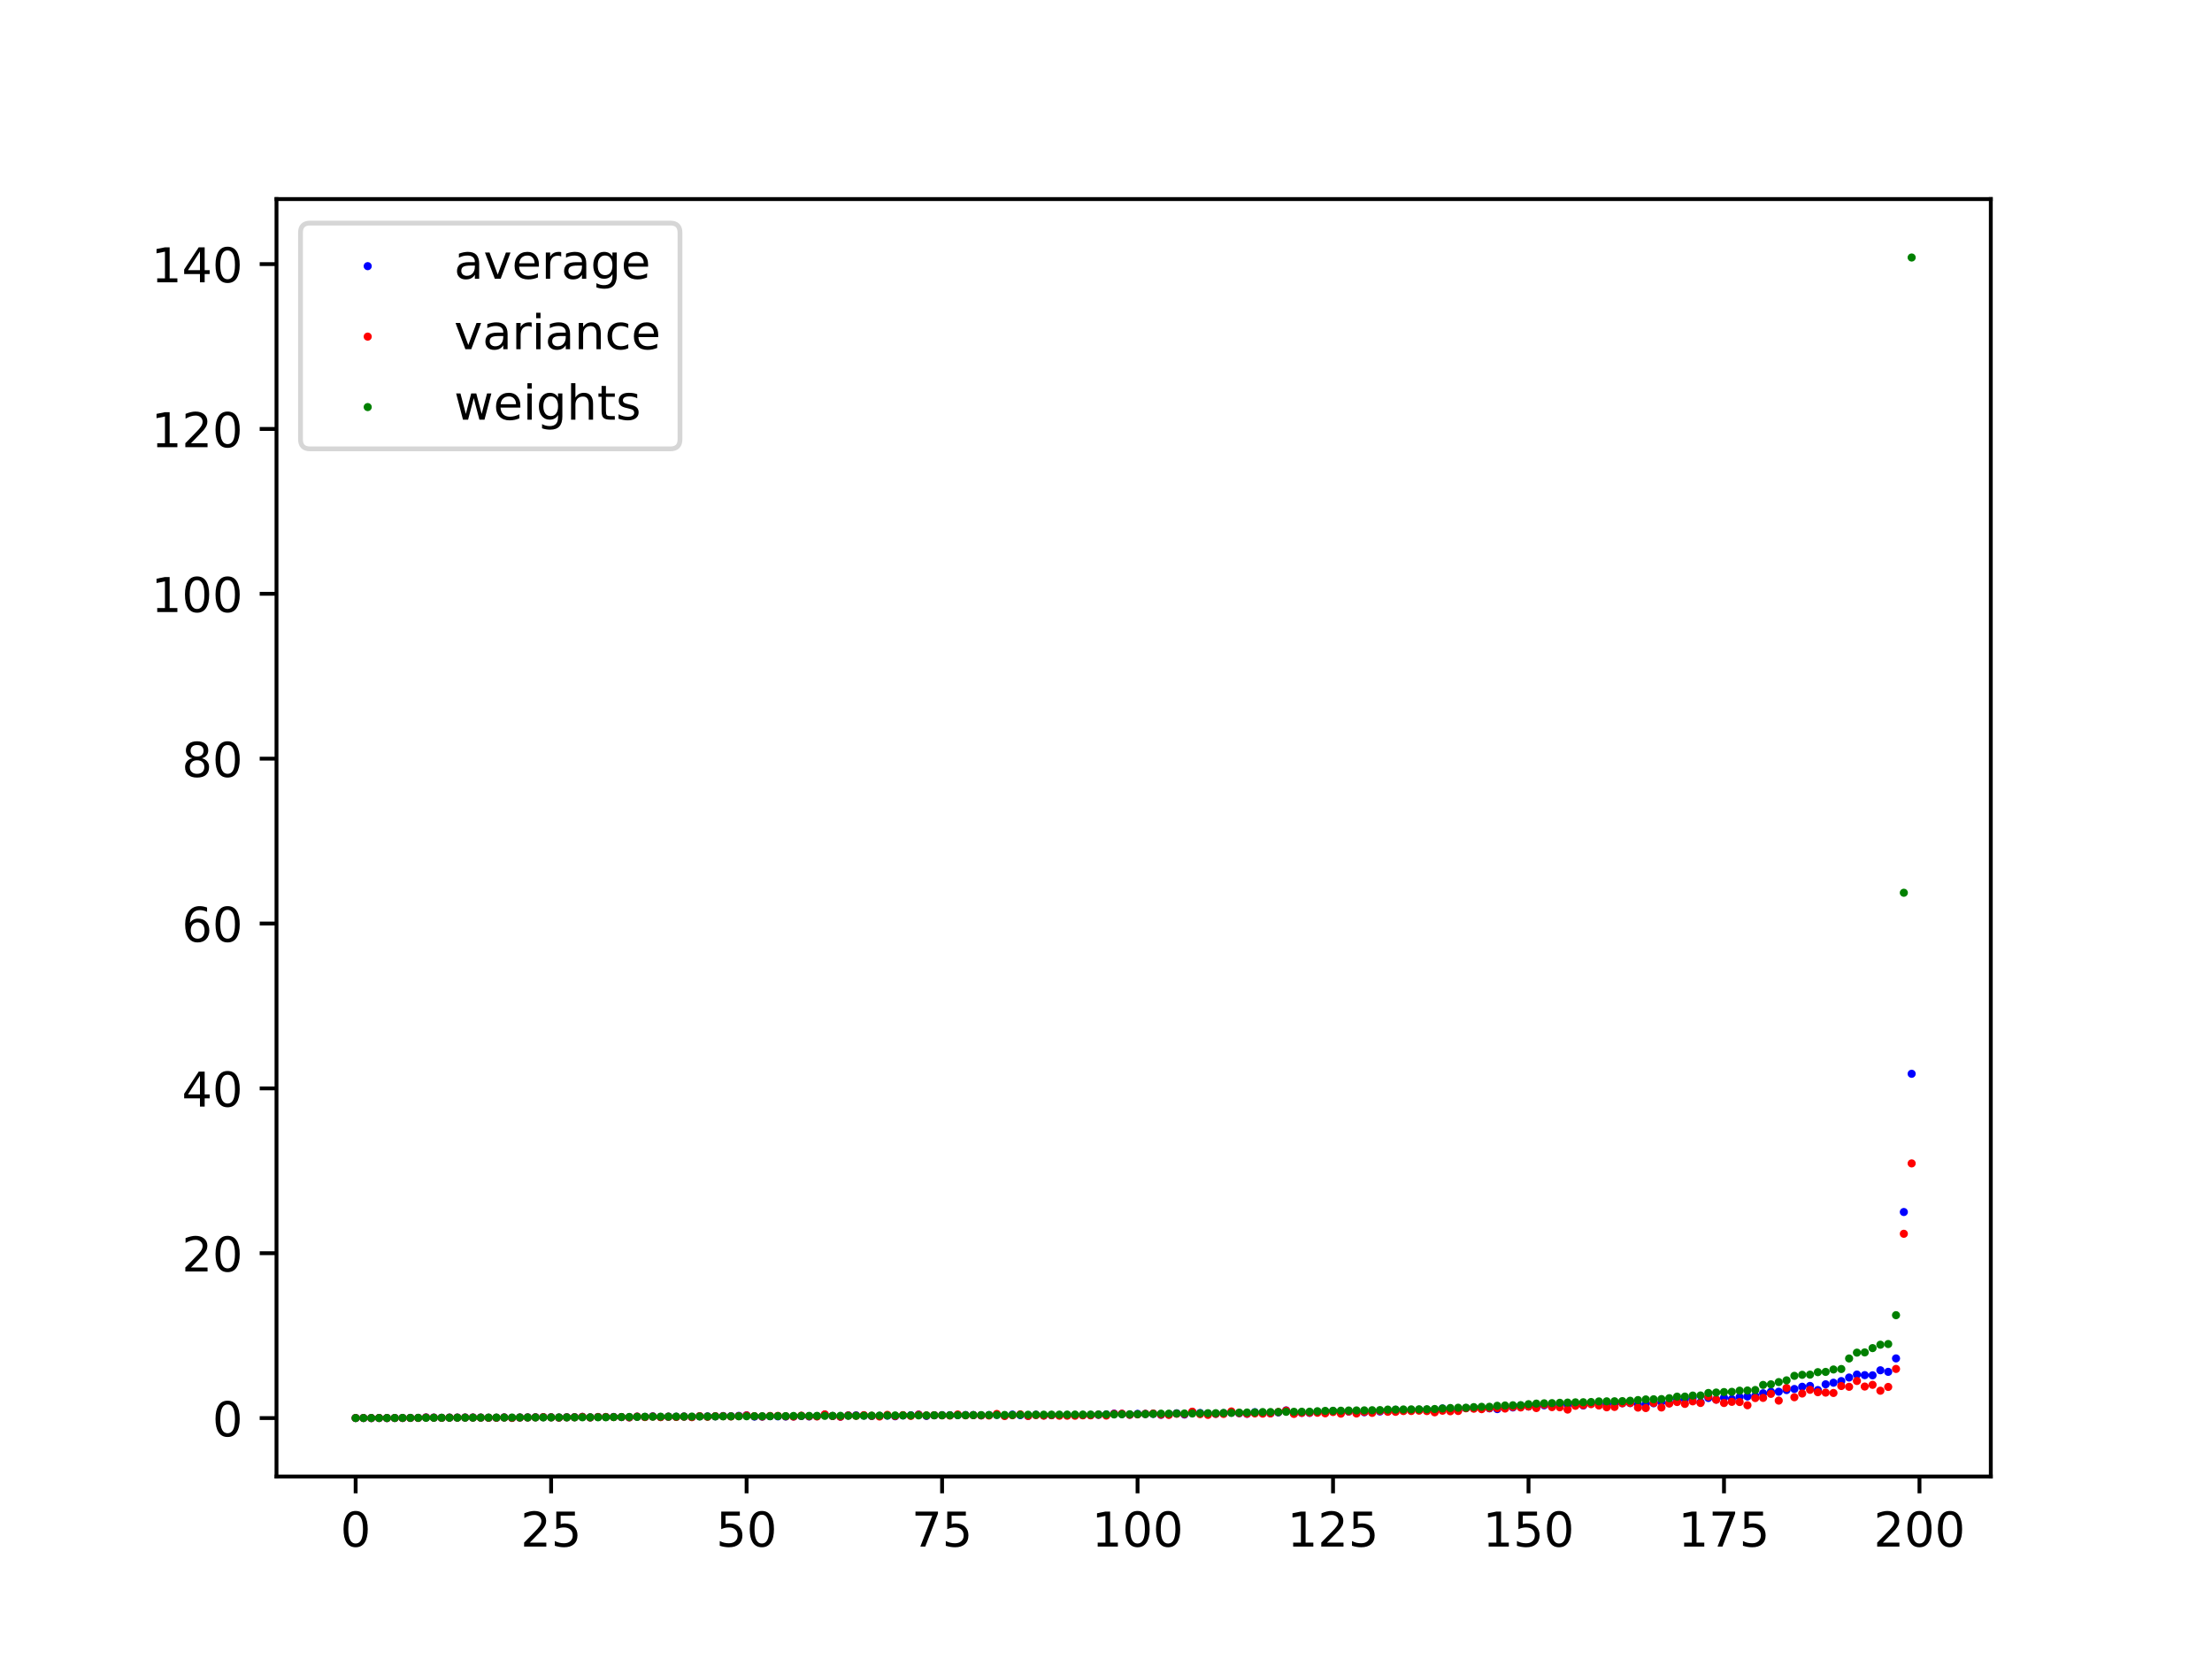 <?xml version="1.0" encoding="utf-8" standalone="no"?>
<!DOCTYPE svg PUBLIC "-//W3C//DTD SVG 1.1//EN"
  "http://www.w3.org/Graphics/SVG/1.1/DTD/svg11.dtd">
<!-- Created with matplotlib (https://matplotlib.org/) -->
<svg height="345.6pt" version="1.1" viewBox="0 0 460.8 345.6" width="460.8pt" xmlns="http://www.w3.org/2000/svg" xmlns:xlink="http://www.w3.org/1999/xlink">
 <defs>
  <style type="text/css">
*{stroke-linecap:butt;stroke-linejoin:round;}
  </style>
 </defs>
 <g id="figure_1">
  <g id="patch_1">
   <path d="M 0 345.6 
L 460.8 345.6 
L 460.8 0 
L 0 0 
z
" style="fill:#ffffff;"/>
  </g>
  <g id="axes_1">
   <g id="patch_2">
    <path d="M 57.6 307.584 
L 414.72 307.584 
L 414.72 41.472 
L 57.6 41.472 
z
" style="fill:#ffffff;"/>
   </g>
   <g id="PathCollection_1">
    <defs>
     <path d="M 0 0.354 
C 0.094 0.354 0.184 0.316 0.25 0.25 
C 0.316 0.184 0.354 0.094 0.354 0 
C 0.354 -0.094 0.316 -0.184 0.25 -0.25 
C 0.184 -0.316 0.094 -0.354 0 -0.354 
C -0.094 -0.354 -0.184 -0.316 -0.25 -0.25 
C -0.316 -0.184 -0.354 -0.094 -0.354 0 
C -0.354 0.094 -0.316 0.184 -0.25 0.25 
C -0.184 0.316 -0.094 0.354 0 0.354 
z
" id="me2cf783882" style="stroke:#0000ff;"/>
    </defs>
    <g clip-path="url(#p34f253222e)">
     <use style="fill:#0000ff;stroke:#0000ff;" x="74.087" xlink:href="#me2cf783882" y="295.395"/>
     <use style="fill:#0000ff;stroke:#0000ff;" x="75.716" xlink:href="#me2cf783882" y="295.395"/>
     <use style="fill:#0000ff;stroke:#0000ff;" x="77.345" xlink:href="#me2cf783882" y="295.413"/>
     <use style="fill:#0000ff;stroke:#0000ff;" x="78.974" xlink:href="#me2cf783882" y="295.395"/>
     <use style="fill:#0000ff;stroke:#0000ff;" x="80.603" xlink:href="#me2cf783882" y="295.413"/>
     <use style="fill:#0000ff;stroke:#0000ff;" x="82.232" xlink:href="#me2cf783882" y="295.395"/>
     <use style="fill:#0000ff;stroke:#0000ff;" x="83.861" xlink:href="#me2cf783882" y="295.395"/>
     <use style="fill:#0000ff;stroke:#0000ff;" x="85.489" xlink:href="#me2cf783882" y="295.378"/>
     <use style="fill:#0000ff;stroke:#0000ff;" x="87.118" xlink:href="#me2cf783882" y="295.378"/>
     <use style="fill:#0000ff;stroke:#0000ff;" x="88.747" xlink:href="#me2cf783882" y="295.275"/>
     <use style="fill:#0000ff;stroke:#0000ff;" x="90.376" xlink:href="#me2cf783882" y="295.309"/>
     <use style="fill:#0000ff;stroke:#0000ff;" x="92.005" xlink:href="#me2cf783882" y="295.361"/>
     <use style="fill:#0000ff;stroke:#0000ff;" x="93.634" xlink:href="#me2cf783882" y="295.309"/>
     <use style="fill:#0000ff;stroke:#0000ff;" x="95.263" xlink:href="#me2cf783882" y="295.309"/>
     <use style="fill:#0000ff;stroke:#0000ff;" x="96.891" xlink:href="#me2cf783882" y="295.292"/>
     <use style="fill:#0000ff;stroke:#0000ff;" x="98.52" xlink:href="#me2cf783882" y="295.292"/>
     <use style="fill:#0000ff;stroke:#0000ff;" x="100.149" xlink:href="#me2cf783882" y="295.309"/>
     <use style="fill:#0000ff;stroke:#0000ff;" x="101.778" xlink:href="#me2cf783882" y="295.344"/>
     <use style="fill:#0000ff;stroke:#0000ff;" x="103.407" xlink:href="#me2cf783882" y="295.344"/>
     <use style="fill:#0000ff;stroke:#0000ff;" x="105.036" xlink:href="#me2cf783882" y="295.275"/>
     <use style="fill:#0000ff;stroke:#0000ff;" x="106.665" xlink:href="#me2cf783882" y="295.378"/>
     <use style="fill:#0000ff;stroke:#0000ff;" x="108.294" xlink:href="#me2cf783882" y="295.292"/>
     <use style="fill:#0000ff;stroke:#0000ff;" x="109.922" xlink:href="#me2cf783882" y="295.275"/>
     <use style="fill:#0000ff;stroke:#0000ff;" x="111.551" xlink:href="#me2cf783882" y="295.241"/>
     <use style="fill:#0000ff;stroke:#0000ff;" x="113.18" xlink:href="#me2cf783882" y="295.224"/>
     <use style="fill:#0000ff;stroke:#0000ff;" x="114.809" xlink:href="#me2cf783882" y="295.241"/>
     <use style="fill:#0000ff;stroke:#0000ff;" x="116.438" xlink:href="#me2cf783882" y="295.309"/>
     <use style="fill:#0000ff;stroke:#0000ff;" x="118.067" xlink:href="#me2cf783882" y="295.241"/>
     <use style="fill:#0000ff;stroke:#0000ff;" x="119.696" xlink:href="#me2cf783882" y="295.224"/>
     <use style="fill:#0000ff;stroke:#0000ff;" x="121.325" xlink:href="#me2cf783882" y="295.155"/>
     <use style="fill:#0000ff;stroke:#0000ff;" x="122.953" xlink:href="#me2cf783882" y="295.275"/>
     <use style="fill:#0000ff;stroke:#0000ff;" x="124.582" xlink:href="#me2cf783882" y="295.189"/>
     <use style="fill:#0000ff;stroke:#0000ff;" x="126.211" xlink:href="#me2cf783882" y="295.189"/>
     <use style="fill:#0000ff;stroke:#0000ff;" x="127.84" xlink:href="#me2cf783882" y="295.172"/>
     <use style="fill:#0000ff;stroke:#0000ff;" x="129.469" xlink:href="#me2cf783882" y="295.206"/>
     <use style="fill:#0000ff;stroke:#0000ff;" x="131.098" xlink:href="#me2cf783882" y="295.258"/>
     <use style="fill:#0000ff;stroke:#0000ff;" x="132.727" xlink:href="#me2cf783882" y="295.121"/>
     <use style="fill:#0000ff;stroke:#0000ff;" x="134.356" xlink:href="#me2cf783882" y="295.172"/>
     <use style="fill:#0000ff;stroke:#0000ff;" x="135.984" xlink:href="#me2cf783882" y="295.052"/>
     <use style="fill:#0000ff;stroke:#0000ff;" x="137.613" xlink:href="#me2cf783882" y="295.189"/>
     <use style="fill:#0000ff;stroke:#0000ff;" x="139.242" xlink:href="#me2cf783882" y="295.121"/>
     <use style="fill:#0000ff;stroke:#0000ff;" x="140.871" xlink:href="#me2cf783882" y="295.138"/>
     <use style="fill:#0000ff;stroke:#0000ff;" x="142.5" xlink:href="#me2cf783882" y="295.086"/>
     <use style="fill:#0000ff;stroke:#0000ff;" x="144.129" xlink:href="#me2cf783882" y="295.189"/>
     <use style="fill:#0000ff;stroke:#0000ff;" x="145.758" xlink:href="#me2cf783882" y="295.035"/>
     <use style="fill:#0000ff;stroke:#0000ff;" x="147.387" xlink:href="#me2cf783882" y="295.069"/>
     <use style="fill:#0000ff;stroke:#0000ff;" x="149.015" xlink:href="#me2cf783882" y="295.052"/>
     <use style="fill:#0000ff;stroke:#0000ff;" x="150.644" xlink:href="#me2cf783882" y="294.983"/>
     <use style="fill:#0000ff;stroke:#0000ff;" x="152.273" xlink:href="#me2cf783882" y="295.018"/>
     <use style="fill:#0000ff;stroke:#0000ff;" x="153.902" xlink:href="#me2cf783882" y="294.949"/>
     <use style="fill:#0000ff;stroke:#0000ff;" x="155.531" xlink:href="#me2cf783882" y="294.846"/>
     <use style="fill:#0000ff;stroke:#0000ff;" x="157.16" xlink:href="#me2cf783882" y="295.103"/>
     <use style="fill:#0000ff;stroke:#0000ff;" x="158.789" xlink:href="#me2cf783882" y="295.103"/>
     <use style="fill:#0000ff;stroke:#0000ff;" x="160.417" xlink:href="#me2cf783882" y="295.018"/>
     <use style="fill:#0000ff;stroke:#0000ff;" x="162.046" xlink:href="#me2cf783882" y="295.052"/>
     <use style="fill:#0000ff;stroke:#0000ff;" x="163.675" xlink:href="#me2cf783882" y="295.086"/>
     <use style="fill:#0000ff;stroke:#0000ff;" x="165.304" xlink:href="#me2cf783882" y="295.069"/>
     <use style="fill:#0000ff;stroke:#0000ff;" x="166.933" xlink:href="#me2cf783882" y="294.983"/>
     <use style="fill:#0000ff;stroke:#0000ff;" x="168.562" xlink:href="#me2cf783882" y="295.069"/>
     <use style="fill:#0000ff;stroke:#0000ff;" x="170.191" xlink:href="#me2cf783882" y="295.018"/>
     <use style="fill:#0000ff;stroke:#0000ff;" x="171.82" xlink:href="#me2cf783882" y="294.691"/>
     <use style="fill:#0000ff;stroke:#0000ff;" x="173.448" xlink:href="#me2cf783882" y="294.983"/>
     <use style="fill:#0000ff;stroke:#0000ff;" x="175.077" xlink:href="#me2cf783882" y="295.103"/>
     <use style="fill:#0000ff;stroke:#0000ff;" x="176.706" xlink:href="#me2cf783882" y="294.863"/>
     <use style="fill:#0000ff;stroke:#0000ff;" x="178.335" xlink:href="#me2cf783882" y="294.846"/>
     <use style="fill:#0000ff;stroke:#0000ff;" x="179.964" xlink:href="#me2cf783882" y="294.88"/>
     <use style="fill:#0000ff;stroke:#0000ff;" x="181.593" xlink:href="#me2cf783882" y="294.983"/>
     <use style="fill:#0000ff;stroke:#0000ff;" x="183.222" xlink:href="#me2cf783882" y="294.966"/>
     <use style="fill:#0000ff;stroke:#0000ff;" x="184.851" xlink:href="#me2cf783882" y="294.897"/>
     <use style="fill:#0000ff;stroke:#0000ff;" x="186.479" xlink:href="#me2cf783882" y="295.035"/>
     <use style="fill:#0000ff;stroke:#0000ff;" x="188.108" xlink:href="#me2cf783882" y="294.863"/>
     <use style="fill:#0000ff;stroke:#0000ff;" x="189.737" xlink:href="#me2cf783882" y="294.829"/>
     <use style="fill:#0000ff;stroke:#0000ff;" x="191.366" xlink:href="#me2cf783882" y="294.691"/>
     <use style="fill:#0000ff;stroke:#0000ff;" x="192.995" xlink:href="#me2cf783882" y="294.966"/>
     <use style="fill:#0000ff;stroke:#0000ff;" x="194.624" xlink:href="#me2cf783882" y="294.829"/>
     <use style="fill:#0000ff;stroke:#0000ff;" x="196.253" xlink:href="#me2cf783882" y="294.794"/>
     <use style="fill:#0000ff;stroke:#0000ff;" x="197.882" xlink:href="#me2cf783882" y="294.812"/>
     <use style="fill:#0000ff;stroke:#0000ff;" x="199.51" xlink:href="#me2cf783882" y="294.777"/>
     <use style="fill:#0000ff;stroke:#0000ff;" x="201.139" xlink:href="#me2cf783882" y="294.777"/>
     <use style="fill:#0000ff;stroke:#0000ff;" x="202.768" xlink:href="#me2cf783882" y="294.777"/>
     <use style="fill:#0000ff;stroke:#0000ff;" x="204.397" xlink:href="#me2cf783882" y="294.846"/>
     <use style="fill:#0000ff;stroke:#0000ff;" x="206.026" xlink:href="#me2cf783882" y="294.794"/>
     <use style="fill:#0000ff;stroke:#0000ff;" x="207.655" xlink:href="#me2cf783882" y="294.726"/>
     <use style="fill:#0000ff;stroke:#0000ff;" x="209.284" xlink:href="#me2cf783882" y="294.897"/>
     <use style="fill:#0000ff;stroke:#0000ff;" x="210.912" xlink:href="#me2cf783882" y="294.691"/>
     <use style="fill:#0000ff;stroke:#0000ff;" x="212.541" xlink:href="#me2cf783882" y="294.794"/>
     <use style="fill:#0000ff;stroke:#0000ff;" x="214.17" xlink:href="#me2cf783882" y="294.949"/>
     <use style="fill:#0000ff;stroke:#0000ff;" x="215.799" xlink:href="#me2cf783882" y="294.726"/>
     <use style="fill:#0000ff;stroke:#0000ff;" x="217.428" xlink:href="#me2cf783882" y="294.863"/>
     <use style="fill:#0000ff;stroke:#0000ff;" x="219.057" xlink:href="#me2cf783882" y="294.812"/>
     <use style="fill:#0000ff;stroke:#0000ff;" x="220.686" xlink:href="#me2cf783882" y="294.812"/>
     <use style="fill:#0000ff;stroke:#0000ff;" x="222.315" xlink:href="#me2cf783882" y="294.812"/>
     <use style="fill:#0000ff;stroke:#0000ff;" x="223.943" xlink:href="#me2cf783882" y="294.812"/>
     <use style="fill:#0000ff;stroke:#0000ff;" x="225.572" xlink:href="#me2cf783882" y="294.794"/>
     <use style="fill:#0000ff;stroke:#0000ff;" x="227.201" xlink:href="#me2cf783882" y="294.794"/>
     <use style="fill:#0000ff;stroke:#0000ff;" x="228.83" xlink:href="#me2cf783882" y="294.726"/>
     <use style="fill:#0000ff;stroke:#0000ff;" x="230.459" xlink:href="#me2cf783882" y="294.674"/>
     <use style="fill:#0000ff;stroke:#0000ff;" x="232.088" xlink:href="#me2cf783882" y="294.485"/>
     <use style="fill:#0000ff;stroke:#0000ff;" x="233.717" xlink:href="#me2cf783882" y="294.537"/>
     <use style="fill:#0000ff;stroke:#0000ff;" x="235.346" xlink:href="#me2cf783882" y="294.709"/>
     <use style="fill:#0000ff;stroke:#0000ff;" x="236.974" xlink:href="#me2cf783882" y="294.537"/>
     <use style="fill:#0000ff;stroke:#0000ff;" x="238.603" xlink:href="#me2cf783882" y="294.554"/>
     <use style="fill:#0000ff;stroke:#0000ff;" x="240.232" xlink:href="#me2cf783882" y="294.52"/>
     <use style="fill:#0000ff;stroke:#0000ff;" x="241.861" xlink:href="#me2cf783882" y="294.726"/>
     <use style="fill:#0000ff;stroke:#0000ff;" x="243.49" xlink:href="#me2cf783882" y="294.674"/>
     <use style="fill:#0000ff;stroke:#0000ff;" x="245.119" xlink:href="#me2cf783882" y="294.417"/>
     <use style="fill:#0000ff;stroke:#0000ff;" x="246.748" xlink:href="#me2cf783882" y="294.674"/>
     <use style="fill:#0000ff;stroke:#0000ff;" x="248.377" xlink:href="#me2cf783882" y="294.142"/>
     <use style="fill:#0000ff;stroke:#0000ff;" x="250.005" xlink:href="#me2cf783882" y="294.365"/>
     <use style="fill:#0000ff;stroke:#0000ff;" x="251.634" xlink:href="#me2cf783882" y="294.468"/>
     <use style="fill:#0000ff;stroke:#0000ff;" x="253.263" xlink:href="#me2cf783882" y="294.52"/>
     <use style="fill:#0000ff;stroke:#0000ff;" x="254.892" xlink:href="#me2cf783882" y="294.399"/>
     <use style="fill:#0000ff;stroke:#0000ff;" x="256.521" xlink:href="#me2cf783882" y="294.279"/>
     <use style="fill:#0000ff;stroke:#0000ff;" x="258.15" xlink:href="#me2cf783882" y="294.399"/>
     <use style="fill:#0000ff;stroke:#0000ff;" x="259.779" xlink:href="#me2cf783882" y="294.52"/>
     <use style="fill:#0000ff;stroke:#0000ff;" x="261.408" xlink:href="#me2cf783882" y="294.193"/>
     <use style="fill:#0000ff;stroke:#0000ff;" x="263.036" xlink:href="#me2cf783882" y="294.365"/>
     <use style="fill:#0000ff;stroke:#0000ff;" x="264.665" xlink:href="#me2cf783882" y="294.417"/>
     <use style="fill:#0000ff;stroke:#0000ff;" x="266.294" xlink:href="#me2cf783882" y="294.228"/>
     <use style="fill:#0000ff;stroke:#0000ff;" x="267.923" xlink:href="#me2cf783882" y="293.816"/>
     <use style="fill:#0000ff;stroke:#0000ff;" x="269.552" xlink:href="#me2cf783882" y="294.434"/>
     <use style="fill:#0000ff;stroke:#0000ff;" x="271.181" xlink:href="#me2cf783882" y="294.314"/>
     <use style="fill:#0000ff;stroke:#0000ff;" x="272.81" xlink:href="#me2cf783882" y="294.331"/>
     <use style="fill:#0000ff;stroke:#0000ff;" x="274.438" xlink:href="#me2cf783882" y="294.125"/>
     <use style="fill:#0000ff;stroke:#0000ff;" x="276.067" xlink:href="#me2cf783882" y="294.159"/>
     <use style="fill:#0000ff;stroke:#0000ff;" x="277.696" xlink:href="#me2cf783882" y="293.97"/>
     <use style="fill:#0000ff;stroke:#0000ff;" x="279.325" xlink:href="#me2cf783882" y="294.159"/>
     <use style="fill:#0000ff;stroke:#0000ff;" x="280.954" xlink:href="#me2cf783882" y="294.039"/>
     <use style="fill:#0000ff;stroke:#0000ff;" x="282.583" xlink:href="#me2cf783882" y="294.159"/>
     <use style="fill:#0000ff;stroke:#0000ff;" x="284.212" xlink:href="#me2cf783882" y="294.193"/>
     <use style="fill:#0000ff;stroke:#0000ff;" x="285.841" xlink:href="#me2cf783882" y="294.142"/>
     <use style="fill:#0000ff;stroke:#0000ff;" x="287.469" xlink:href="#me2cf783882" y="294.039"/>
     <use style="fill:#0000ff;stroke:#0000ff;" x="289.098" xlink:href="#me2cf783882" y="293.953"/>
     <use style="fill:#0000ff;stroke:#0000ff;" x="290.727" xlink:href="#me2cf783882" y="293.695"/>
     <use style="fill:#0000ff;stroke:#0000ff;" x="292.356" xlink:href="#me2cf783882" y="293.833"/>
     <use style="fill:#0000ff;stroke:#0000ff;" x="293.985" xlink:href="#me2cf783882" y="293.764"/>
     <use style="fill:#0000ff;stroke:#0000ff;" x="295.614" xlink:href="#me2cf783882" y="293.695"/>
     <use style="fill:#0000ff;stroke:#0000ff;" x="297.243" xlink:href="#me2cf783882" y="293.678"/>
     <use style="fill:#0000ff;stroke:#0000ff;" x="298.872" xlink:href="#me2cf783882" y="293.661"/>
     <use style="fill:#0000ff;stroke:#0000ff;" x="300.5" xlink:href="#me2cf783882" y="293.421"/>
     <use style="fill:#0000ff;stroke:#0000ff;" x="302.129" xlink:href="#me2cf783882" y="293.747"/>
     <use style="fill:#0000ff;stroke:#0000ff;" x="303.758" xlink:href="#me2cf783882" y="293.73"/>
     <use style="fill:#0000ff;stroke:#0000ff;" x="305.387" xlink:href="#me2cf783882" y="293.335"/>
     <use style="fill:#0000ff;stroke:#0000ff;" x="307.016" xlink:href="#me2cf783882" y="293.352"/>
     <use style="fill:#0000ff;stroke:#0000ff;" x="308.645" xlink:href="#me2cf783882" y="293.283"/>
     <use style="fill:#0000ff;stroke:#0000ff;" x="310.274" xlink:href="#me2cf783882" y="293.386"/>
     <use style="fill:#0000ff;stroke:#0000ff;" x="311.903" xlink:href="#me2cf783882" y="293.541"/>
     <use style="fill:#0000ff;stroke:#0000ff;" x="313.531" xlink:href="#me2cf783882" y="293.232"/>
     <use style="fill:#0000ff;stroke:#0000ff;" x="315.16" xlink:href="#me2cf783882" y="293.197"/>
     <use style="fill:#0000ff;stroke:#0000ff;" x="316.789" xlink:href="#me2cf783882" y="292.785"/>
     <use style="fill:#0000ff;stroke:#0000ff;" x="318.418" xlink:href="#me2cf783882" y="292.991"/>
     <use style="fill:#0000ff;stroke:#0000ff;" x="320.047" xlink:href="#me2cf783882" y="293.026"/>
     <use style="fill:#0000ff;stroke:#0000ff;" x="321.676" xlink:href="#me2cf783882" y="292.751"/>
     <use style="fill:#0000ff;stroke:#0000ff;" x="323.305" xlink:href="#me2cf783882" y="292.906"/>
     <use style="fill:#0000ff;stroke:#0000ff;" x="324.933" xlink:href="#me2cf783882" y="292.614"/>
     <use style="fill:#0000ff;stroke:#0000ff;" x="326.562" xlink:href="#me2cf783882" y="292.614"/>
     <use style="fill:#0000ff;stroke:#0000ff;" x="328.191" xlink:href="#me2cf783882" y="292.596"/>
     <use style="fill:#0000ff;stroke:#0000ff;" x="329.82" xlink:href="#me2cf783882" y="292.785"/>
     <use style="fill:#0000ff;stroke:#0000ff;" x="331.449" xlink:href="#me2cf783882" y="292.287"/>
     <use style="fill:#0000ff;stroke:#0000ff;" x="333.078" xlink:href="#me2cf783882" y="292.339"/>
     <use style="fill:#0000ff;stroke:#0000ff;" x="334.707" xlink:href="#me2cf783882" y="292.579"/>
     <use style="fill:#0000ff;stroke:#0000ff;" x="336.336" xlink:href="#me2cf783882" y="292.425"/>
     <use style="fill:#0000ff;stroke:#0000ff;" x="337.964" xlink:href="#me2cf783882" y="292.305"/>
     <use style="fill:#0000ff;stroke:#0000ff;" x="339.593" xlink:href="#me2cf783882" y="292.287"/>
     <use style="fill:#0000ff;stroke:#0000ff;" x="341.222" xlink:href="#me2cf783882" y="292.596"/>
     <use style="fill:#0000ff;stroke:#0000ff;" x="342.851" xlink:href="#me2cf783882" y="292.442"/>
     <use style="fill:#0000ff;stroke:#0000ff;" x="344.48" xlink:href="#me2cf783882" y="292.322"/>
     <use style="fill:#0000ff;stroke:#0000ff;" x="346.109" xlink:href="#me2cf783882" y="292.098"/>
     <use style="fill:#0000ff;stroke:#0000ff;" x="347.738" xlink:href="#me2cf783882" y="292.27"/>
     <use style="fill:#0000ff;stroke:#0000ff;" x="349.367" xlink:href="#me2cf783882" y="291.669"/>
     <use style="fill:#0000ff;stroke:#0000ff;" x="350.995" xlink:href="#me2cf783882" y="291.497"/>
     <use style="fill:#0000ff;stroke:#0000ff;" x="352.624" xlink:href="#me2cf783882" y="291.171"/>
     <use style="fill:#0000ff;stroke:#0000ff;" x="354.253" xlink:href="#me2cf783882" y="292.116"/>
     <use style="fill:#0000ff;stroke:#0000ff;" x="355.882" xlink:href="#me2cf783882" y="291.223"/>
     <use style="fill:#0000ff;stroke:#0000ff;" x="357.511" xlink:href="#me2cf783882" y="291.549"/>
     <use style="fill:#0000ff;stroke:#0000ff;" x="359.14" xlink:href="#me2cf783882" y="291.154"/>
     <use style="fill:#0000ff;stroke:#0000ff;" x="360.769" xlink:href="#me2cf783882" y="291.463"/>
     <use style="fill:#0000ff;stroke:#0000ff;" x="362.398" xlink:href="#me2cf783882" y="291.017"/>
     <use style="fill:#0000ff;stroke:#0000ff;" x="364.026" xlink:href="#me2cf783882" y="290.914"/>
     <use style="fill:#0000ff;stroke:#0000ff;" x="365.655" xlink:href="#me2cf783882" y="290.776"/>
     <use style="fill:#0000ff;stroke:#0000ff;" x="367.284" xlink:href="#me2cf783882" y="290.244"/>
     <use style="fill:#0000ff;stroke:#0000ff;" x="368.913" xlink:href="#me2cf783882" y="289.918"/>
     <use style="fill:#0000ff;stroke:#0000ff;" x="370.542" xlink:href="#me2cf783882" y="289.918"/>
     <use style="fill:#0000ff;stroke:#0000ff;" x="372.171" xlink:href="#me2cf783882" y="289.574"/>
     <use style="fill:#0000ff;stroke:#0000ff;" x="373.8" xlink:href="#me2cf783882" y="289.351"/>
     <use style="fill:#0000ff;stroke:#0000ff;" x="375.429" xlink:href="#me2cf783882" y="288.887"/>
     <use style="fill:#0000ff;stroke:#0000ff;" x="377.057" xlink:href="#me2cf783882" y="288.716"/>
     <use style="fill:#0000ff;stroke:#0000ff;" x="378.686" xlink:href="#me2cf783882" y="289.574"/>
     <use style="fill:#0000ff;stroke:#0000ff;" x="380.315" xlink:href="#me2cf783882" y="288.372"/>
     <use style="fill:#0000ff;stroke:#0000ff;" x="381.944" xlink:href="#me2cf783882" y="288.046"/>
     <use style="fill:#0000ff;stroke:#0000ff;" x="383.573" xlink:href="#me2cf783882" y="287.703"/>
     <use style="fill:#0000ff;stroke:#0000ff;" x="385.202" xlink:href="#me2cf783882" y="286.964"/>
     <use style="fill:#0000ff;stroke:#0000ff;" x="386.831" xlink:href="#me2cf783882" y="286.346"/>
     <use style="fill:#0000ff;stroke:#0000ff;" x="388.459" xlink:href="#me2cf783882" y="286.466"/>
     <use style="fill:#0000ff;stroke:#0000ff;" x="390.088" xlink:href="#me2cf783882" y="286.501"/>
     <use style="fill:#0000ff;stroke:#0000ff;" x="391.717" xlink:href="#me2cf783882" y="285.453"/>
     <use style="fill:#0000ff;stroke:#0000ff;" x="393.346" xlink:href="#me2cf783882" y="285.779"/>
     <use style="fill:#0000ff;stroke:#0000ff;" x="394.975" xlink:href="#me2cf783882" y="282.981"/>
     <use style="fill:#0000ff;stroke:#0000ff;" x="396.604" xlink:href="#me2cf783882" y="252.484"/>
     <use style="fill:#0000ff;stroke:#0000ff;" x="398.233" xlink:href="#me2cf783882" y="223.688"/>
    </g>
   </g>
   <g id="PathCollection_2">
    <defs>
     <path d="M 0 0.354 
C 0.094 0.354 0.184 0.316 0.25 0.25 
C 0.316 0.184 0.354 0.094 0.354 0 
C 0.354 -0.094 0.316 -0.184 0.25 -0.25 
C 0.184 -0.316 0.094 -0.354 0 -0.354 
C -0.094 -0.354 -0.184 -0.316 -0.25 -0.25 
C -0.316 -0.184 -0.354 -0.094 -0.354 0 
C -0.354 0.094 -0.316 0.184 -0.25 0.25 
C -0.184 0.316 -0.094 0.354 0 0.354 
z
" id="mb68765d661" style="stroke:#ff0000;"/>
    </defs>
    <g clip-path="url(#p34f253222e)">
     <use style="fill:#ff0000;stroke:#ff0000;" x="74.087" xlink:href="#mb68765d661" y="295.396"/>
     <use style="fill:#ff0000;stroke:#ff0000;" x="75.716" xlink:href="#mb68765d661" y="295.396"/>
     <use style="fill:#ff0000;stroke:#ff0000;" x="77.345" xlink:href="#mb68765d661" y="295.413"/>
     <use style="fill:#ff0000;stroke:#ff0000;" x="78.974" xlink:href="#mb68765d661" y="295.396"/>
     <use style="fill:#ff0000;stroke:#ff0000;" x="80.603" xlink:href="#mb68765d661" y="295.413"/>
     <use style="fill:#ff0000;stroke:#ff0000;" x="82.232" xlink:href="#mb68765d661" y="295.396"/>
     <use style="fill:#ff0000;stroke:#ff0000;" x="83.861" xlink:href="#mb68765d661" y="295.396"/>
     <use style="fill:#ff0000;stroke:#ff0000;" x="85.489" xlink:href="#mb68765d661" y="295.379"/>
     <use style="fill:#ff0000;stroke:#ff0000;" x="87.118" xlink:href="#mb68765d661" y="295.379"/>
     <use style="fill:#ff0000;stroke:#ff0000;" x="88.747" xlink:href="#mb68765d661" y="295.286"/>
     <use style="fill:#ff0000;stroke:#ff0000;" x="90.376" xlink:href="#mb68765d661" y="295.316"/>
     <use style="fill:#ff0000;stroke:#ff0000;" x="92.005" xlink:href="#mb68765d661" y="295.363"/>
     <use style="fill:#ff0000;stroke:#ff0000;" x="93.634" xlink:href="#mb68765d661" y="295.316"/>
     <use style="fill:#ff0000;stroke:#ff0000;" x="95.263" xlink:href="#mb68765d661" y="295.316"/>
     <use style="fill:#ff0000;stroke:#ff0000;" x="96.891" xlink:href="#mb68765d661" y="295.301"/>
     <use style="fill:#ff0000;stroke:#ff0000;" x="98.52" xlink:href="#mb68765d661" y="295.301"/>
     <use style="fill:#ff0000;stroke:#ff0000;" x="100.149" xlink:href="#mb68765d661" y="295.316"/>
     <use style="fill:#ff0000;stroke:#ff0000;" x="101.778" xlink:href="#mb68765d661" y="295.347"/>
     <use style="fill:#ff0000;stroke:#ff0000;" x="103.407" xlink:href="#mb68765d661" y="295.347"/>
     <use style="fill:#ff0000;stroke:#ff0000;" x="105.036" xlink:href="#mb68765d661" y="295.286"/>
     <use style="fill:#ff0000;stroke:#ff0000;" x="106.665" xlink:href="#mb68765d661" y="295.379"/>
     <use style="fill:#ff0000;stroke:#ff0000;" x="108.294" xlink:href="#mb68765d661" y="295.301"/>
     <use style="fill:#ff0000;stroke:#ff0000;" x="109.922" xlink:href="#mb68765d661" y="295.286"/>
     <use style="fill:#ff0000;stroke:#ff0000;" x="111.551" xlink:href="#mb68765d661" y="295.258"/>
     <use style="fill:#ff0000;stroke:#ff0000;" x="113.18" xlink:href="#mb68765d661" y="295.21"/>
     <use style="fill:#ff0000;stroke:#ff0000;" x="114.809" xlink:href="#mb68765d661" y="295.258"/>
     <use style="fill:#ff0000;stroke:#ff0000;" x="116.438" xlink:href="#mb68765d661" y="295.316"/>
     <use style="fill:#ff0000;stroke:#ff0000;" x="118.067" xlink:href="#mb68765d661" y="295.258"/>
     <use style="fill:#ff0000;stroke:#ff0000;" x="119.696" xlink:href="#mb68765d661" y="295.244"/>
     <use style="fill:#ff0000;stroke:#ff0000;" x="121.325" xlink:href="#mb68765d661" y="295.159"/>
     <use style="fill:#ff0000;stroke:#ff0000;" x="122.953" xlink:href="#mb68765d661" y="295.286"/>
     <use style="fill:#ff0000;stroke:#ff0000;" x="124.582" xlink:href="#mb68765d661" y="295.184"/>
     <use style="fill:#ff0000;stroke:#ff0000;" x="126.211" xlink:href="#mb68765d661" y="295.184"/>
     <use style="fill:#ff0000;stroke:#ff0000;" x="127.84" xlink:href="#mb68765d661" y="295.206"/>
     <use style="fill:#ff0000;stroke:#ff0000;" x="129.469" xlink:href="#mb68765d661" y="295.197"/>
     <use style="fill:#ff0000;stroke:#ff0000;" x="131.098" xlink:href="#mb68765d661" y="295.272"/>
     <use style="fill:#ff0000;stroke:#ff0000;" x="132.727" xlink:href="#mb68765d661" y="295.102"/>
     <use style="fill:#ff0000;stroke:#ff0000;" x="134.356" xlink:href="#mb68765d661" y="295.206"/>
     <use style="fill:#ff0000;stroke:#ff0000;" x="135.984" xlink:href="#mb68765d661" y="295.093"/>
     <use style="fill:#ff0000;stroke:#ff0000;" x="137.613" xlink:href="#mb68765d661" y="295.218"/>
     <use style="fill:#ff0000;stroke:#ff0000;" x="139.242" xlink:href="#mb68765d661" y="295.136"/>
     <use style="fill:#ff0000;stroke:#ff0000;" x="140.871" xlink:href="#mb68765d661" y="295.182"/>
     <use style="fill:#ff0000;stroke:#ff0000;" x="142.5" xlink:href="#mb68765d661" y="295.114"/>
     <use style="fill:#ff0000;stroke:#ff0000;" x="144.129" xlink:href="#mb68765d661" y="295.218"/>
     <use style="fill:#ff0000;stroke:#ff0000;" x="145.758" xlink:href="#mb68765d661" y="295.015"/>
     <use style="fill:#ff0000;stroke:#ff0000;" x="147.387" xlink:href="#mb68765d661" y="295.138"/>
     <use style="fill:#ff0000;stroke:#ff0000;" x="149.015" xlink:href="#mb68765d661" y="295.025"/>
     <use style="fill:#ff0000;stroke:#ff0000;" x="150.644" xlink:href="#mb68765d661" y="295.022"/>
     <use style="fill:#ff0000;stroke:#ff0000;" x="152.273" xlink:href="#mb68765d661" y="295.074"/>
     <use style="fill:#ff0000;stroke:#ff0000;" x="153.902" xlink:href="#mb68765d661" y="295.005"/>
     <use style="fill:#ff0000;stroke:#ff0000;" x="155.531" xlink:href="#mb68765d661" y="294.861"/>
     <use style="fill:#ff0000;stroke:#ff0000;" x="157.16" xlink:href="#mb68765d661" y="295.022"/>
     <use style="fill:#ff0000;stroke:#ff0000;" x="158.789" xlink:href="#mb68765d661" y="295.09"/>
     <use style="fill:#ff0000;stroke:#ff0000;" x="160.417" xlink:href="#mb68765d661" y="294.971"/>
     <use style="fill:#ff0000;stroke:#ff0000;" x="162.046" xlink:href="#mb68765d661" y="294.956"/>
     <use style="fill:#ff0000;stroke:#ff0000;" x="163.675" xlink:href="#mb68765d661" y="295.045"/>
     <use style="fill:#ff0000;stroke:#ff0000;" x="165.304" xlink:href="#mb68765d661" y="295.103"/>
     <use style="fill:#ff0000;stroke:#ff0000;" x="166.933" xlink:href="#mb68765d661" y="294.919"/>
     <use style="fill:#ff0000;stroke:#ff0000;" x="168.562" xlink:href="#mb68765d661" y="295.035"/>
     <use style="fill:#ff0000;stroke:#ff0000;" x="170.191" xlink:href="#mb68765d661" y="295.074"/>
     <use style="fill:#ff0000;stroke:#ff0000;" x="171.82" xlink:href="#mb68765d661" y="294.651"/>
     <use style="fill:#ff0000;stroke:#ff0000;" x="173.448" xlink:href="#mb68765d661" y="294.988"/>
     <use style="fill:#ff0000;stroke:#ff0000;" x="175.077" xlink:href="#mb68765d661" y="295.125"/>
     <use style="fill:#ff0000;stroke:#ff0000;" x="176.706" xlink:href="#mb68765d661" y="294.867"/>
     <use style="fill:#ff0000;stroke:#ff0000;" x="178.335" xlink:href="#mb68765d661" y="294.93"/>
     <use style="fill:#ff0000;stroke:#ff0000;" x="179.964" xlink:href="#mb68765d661" y="294.805"/>
     <use style="fill:#ff0000;stroke:#ff0000;" x="181.593" xlink:href="#mb68765d661" y="294.953"/>
     <use style="fill:#ff0000;stroke:#ff0000;" x="183.222" xlink:href="#mb68765d661" y="295.082"/>
     <use style="fill:#ff0000;stroke:#ff0000;" x="184.851" xlink:href="#mb68765d661" y="294.743"/>
     <use style="fill:#ff0000;stroke:#ff0000;" x="186.479" xlink:href="#mb68765d661" y="294.98"/>
     <use style="fill:#ff0000;stroke:#ff0000;" x="188.108" xlink:href="#mb68765d661" y="294.798"/>
     <use style="fill:#ff0000;stroke:#ff0000;" x="189.737" xlink:href="#mb68765d661" y="294.959"/>
     <use style="fill:#ff0000;stroke:#ff0000;" x="191.366" xlink:href="#mb68765d661" y="294.719"/>
     <use style="fill:#ff0000;stroke:#ff0000;" x="192.995" xlink:href="#mb68765d661" y="294.876"/>
     <use style="fill:#ff0000;stroke:#ff0000;" x="194.624" xlink:href="#mb68765d661" y="294.821"/>
     <use style="fill:#ff0000;stroke:#ff0000;" x="196.253" xlink:href="#mb68765d661" y="294.845"/>
     <use style="fill:#ff0000;stroke:#ff0000;" x="197.882" xlink:href="#mb68765d661" y="294.885"/>
     <use style="fill:#ff0000;stroke:#ff0000;" x="199.51" xlink:href="#mb68765d661" y="294.669"/>
     <use style="fill:#ff0000;stroke:#ff0000;" x="201.139" xlink:href="#mb68765d661" y="294.841"/>
     <use style="fill:#ff0000;stroke:#ff0000;" x="202.768" xlink:href="#mb68765d661" y="294.806"/>
     <use style="fill:#ff0000;stroke:#ff0000;" x="204.397" xlink:href="#mb68765d661" y="294.861"/>
     <use style="fill:#ff0000;stroke:#ff0000;" x="206.026" xlink:href="#mb68765d661" y="294.88"/>
     <use style="fill:#ff0000;stroke:#ff0000;" x="207.655" xlink:href="#mb68765d661" y="294.554"/>
     <use style="fill:#ff0000;stroke:#ff0000;" x="209.284" xlink:href="#mb68765d661" y="294.983"/>
     <use style="fill:#ff0000;stroke:#ff0000;" x="210.912" xlink:href="#mb68765d661" y="294.823"/>
     <use style="fill:#ff0000;stroke:#ff0000;" x="212.541" xlink:href="#mb68765d661" y="294.639"/>
     <use style="fill:#ff0000;stroke:#ff0000;" x="214.17" xlink:href="#mb68765d661" y="294.971"/>
     <use style="fill:#ff0000;stroke:#ff0000;" x="215.799" xlink:href="#mb68765d661" y="294.794"/>
     <use style="fill:#ff0000;stroke:#ff0000;" x="217.428" xlink:href="#mb68765d661" y="294.902"/>
     <use style="fill:#ff0000;stroke:#ff0000;" x="219.057" xlink:href="#mb68765d661" y="294.816"/>
     <use style="fill:#ff0000;stroke:#ff0000;" x="220.686" xlink:href="#mb68765d661" y="294.919"/>
     <use style="fill:#ff0000;stroke:#ff0000;" x="222.315" xlink:href="#mb68765d661" y="294.919"/>
     <use style="fill:#ff0000;stroke:#ff0000;" x="223.943" xlink:href="#mb68765d661" y="294.919"/>
     <use style="fill:#ff0000;stroke:#ff0000;" x="225.572" xlink:href="#mb68765d661" y="294.845"/>
     <use style="fill:#ff0000;stroke:#ff0000;" x="227.201" xlink:href="#mb68765d661" y="294.845"/>
     <use style="fill:#ff0000;stroke:#ff0000;" x="228.83" xlink:href="#mb68765d661" y="294.726"/>
     <use style="fill:#ff0000;stroke:#ff0000;" x="230.459" xlink:href="#mb68765d661" y="294.889"/>
     <use style="fill:#ff0000;stroke:#ff0000;" x="232.088" xlink:href="#mb68765d661" y="294.54"/>
     <use style="fill:#ff0000;stroke:#ff0000;" x="233.717" xlink:href="#mb68765d661" y="294.503"/>
     <use style="fill:#ff0000;stroke:#ff0000;" x="235.346" xlink:href="#mb68765d661" y="294.722"/>
     <use style="fill:#ff0000;stroke:#ff0000;" x="236.974" xlink:href="#mb68765d661" y="294.64"/>
     <use style="fill:#ff0000;stroke:#ff0000;" x="238.603" xlink:href="#mb68765d661" y="294.537"/>
     <use style="fill:#ff0000;stroke:#ff0000;" x="240.232" xlink:href="#mb68765d661" y="294.469"/>
     <use style="fill:#ff0000;stroke:#ff0000;" x="241.861" xlink:href="#mb68765d661" y="294.691"/>
     <use style="fill:#ff0000;stroke:#ff0000;" x="243.49" xlink:href="#mb68765d661" y="294.751"/>
     <use style="fill:#ff0000;stroke:#ff0000;" x="245.119" xlink:href="#mb68765d661" y="294.513"/>
     <use style="fill:#ff0000;stroke:#ff0000;" x="246.748" xlink:href="#mb68765d661" y="294.58"/>
     <use style="fill:#ff0000;stroke:#ff0000;" x="248.377" xlink:href="#mb68765d661" y="294.086"/>
     <use style="fill:#ff0000;stroke:#ff0000;" x="250.005" xlink:href="#mb68765d661" y="294.592"/>
     <use style="fill:#ff0000;stroke:#ff0000;" x="251.634" xlink:href="#mb68765d661" y="294.747"/>
     <use style="fill:#ff0000;stroke:#ff0000;" x="253.263" xlink:href="#mb68765d661" y="294.537"/>
     <use style="fill:#ff0000;stroke:#ff0000;" x="254.892" xlink:href="#mb68765d661" y="294.551"/>
     <use style="fill:#ff0000;stroke:#ff0000;" x="256.521" xlink:href="#mb68765d661" y="294.031"/>
     <use style="fill:#ff0000;stroke:#ff0000;" x="258.15" xlink:href="#mb68765d661" y="294.379"/>
     <use style="fill:#ff0000;stroke:#ff0000;" x="259.779" xlink:href="#mb68765d661" y="294.503"/>
     <use style="fill:#ff0000;stroke:#ff0000;" x="261.408" xlink:href="#mb68765d661" y="294.441"/>
     <use style="fill:#ff0000;stroke:#ff0000;" x="263.036" xlink:href="#mb68765d661" y="294.489"/>
     <use style="fill:#ff0000;stroke:#ff0000;" x="264.665" xlink:href="#mb68765d661" y="294.445"/>
     <use style="fill:#ff0000;stroke:#ff0000;" x="266.294" xlink:href="#mb68765d661" y="294.152"/>
     <use style="fill:#ff0000;stroke:#ff0000;" x="267.923" xlink:href="#mb68765d661" y="293.858"/>
     <use style="fill:#ff0000;stroke:#ff0000;" x="269.552" xlink:href="#mb68765d661" y="294.545"/>
     <use style="fill:#ff0000;stroke:#ff0000;" x="271.181" xlink:href="#mb68765d661" y="294.33"/>
     <use style="fill:#ff0000;stroke:#ff0000;" x="272.81" xlink:href="#mb68765d661" y="294.291"/>
     <use style="fill:#ff0000;stroke:#ff0000;" x="274.438" xlink:href="#mb68765d661" y="294.301"/>
     <use style="fill:#ff0000;stroke:#ff0000;" x="276.067" xlink:href="#mb68765d661" y="294.422"/>
     <use style="fill:#ff0000;stroke:#ff0000;" x="277.696" xlink:href="#mb68765d661" y="294.151"/>
     <use style="fill:#ff0000;stroke:#ff0000;" x="279.325" xlink:href="#mb68765d661" y="294.49"/>
     <use style="fill:#ff0000;stroke:#ff0000;" x="280.954" xlink:href="#mb68765d661" y="294.039"/>
     <use style="fill:#ff0000;stroke:#ff0000;" x="282.583" xlink:href="#mb68765d661" y="294.456"/>
     <use style="fill:#ff0000;stroke:#ff0000;" x="284.212" xlink:href="#mb68765d661" y="294.132"/>
     <use style="fill:#ff0000;stroke:#ff0000;" x="285.841" xlink:href="#mb68765d661" y="294.327"/>
     <use style="fill:#ff0000;stroke:#ff0000;" x="287.469" xlink:href="#mb68765d661" y="293.936"/>
     <use style="fill:#ff0000;stroke:#ff0000;" x="289.098" xlink:href="#mb68765d661" y="294.095"/>
     <use style="fill:#ff0000;stroke:#ff0000;" x="290.727" xlink:href="#mb68765d661" y="294.108"/>
     <use style="fill:#ff0000;stroke:#ff0000;" x="292.356" xlink:href="#mb68765d661" y="293.947"/>
     <use style="fill:#ff0000;stroke:#ff0000;" x="293.985" xlink:href="#mb68765d661" y="293.939"/>
     <use style="fill:#ff0000;stroke:#ff0000;" x="295.614" xlink:href="#mb68765d661" y="293.867"/>
     <use style="fill:#ff0000;stroke:#ff0000;" x="297.243" xlink:href="#mb68765d661" y="293.953"/>
     <use style="fill:#ff0000;stroke:#ff0000;" x="298.872" xlink:href="#mb68765d661" y="294.211"/>
     <use style="fill:#ff0000;stroke:#ff0000;" x="300.5" xlink:href="#mb68765d661" y="293.877"/>
     <use style="fill:#ff0000;stroke:#ff0000;" x="302.129" xlink:href="#mb68765d661" y="293.989"/>
     <use style="fill:#ff0000;stroke:#ff0000;" x="303.758" xlink:href="#mb68765d661" y="293.936"/>
     <use style="fill:#ff0000;stroke:#ff0000;" x="305.387" xlink:href="#mb68765d661" y="293.376"/>
     <use style="fill:#ff0000;stroke:#ff0000;" x="307.016" xlink:href="#mb68765d661" y="293.455"/>
     <use style="fill:#ff0000;stroke:#ff0000;" x="308.645" xlink:href="#mb68765d661" y="293.554"/>
     <use style="fill:#ff0000;stroke:#ff0000;" x="310.274" xlink:href="#mb68765d661" y="293.339"/>
     <use style="fill:#ff0000;stroke:#ff0000;" x="311.903" xlink:href="#mb68765d661" y="293.349"/>
     <use style="fill:#ff0000;stroke:#ff0000;" x="313.531" xlink:href="#mb68765d661" y="293.426"/>
     <use style="fill:#ff0000;stroke:#ff0000;" x="315.16" xlink:href="#mb68765d661" y="293.101"/>
     <use style="fill:#ff0000;stroke:#ff0000;" x="316.789" xlink:href="#mb68765d661" y="293.199"/>
     <use style="fill:#ff0000;stroke:#ff0000;" x="318.418" xlink:href="#mb68765d661" y="293.005"/>
     <use style="fill:#ff0000;stroke:#ff0000;" x="320.047" xlink:href="#mb68765d661" y="293.321"/>
     <use style="fill:#ff0000;stroke:#ff0000;" x="321.676" xlink:href="#mb68765d661" y="292.618"/>
     <use style="fill:#ff0000;stroke:#ff0000;" x="323.305" xlink:href="#mb68765d661" y="293.132"/>
     <use style="fill:#ff0000;stroke:#ff0000;" x="324.933" xlink:href="#mb68765d661" y="293.158"/>
     <use style="fill:#ff0000;stroke:#ff0000;" x="326.562" xlink:href="#mb68765d661" y="293.639"/>
     <use style="fill:#ff0000;stroke:#ff0000;" x="328.191" xlink:href="#mb68765d661" y="292.853"/>
     <use style="fill:#ff0000;stroke:#ff0000;" x="329.82" xlink:href="#mb68765d661" y="292.718"/>
     <use style="fill:#ff0000;stroke:#ff0000;" x="331.449" xlink:href="#mb68765d661" y="292.515"/>
     <use style="fill:#ff0000;stroke:#ff0000;" x="333.078" xlink:href="#mb68765d661" y="292.792"/>
     <use style="fill:#ff0000;stroke:#ff0000;" x="334.707" xlink:href="#mb68765d661" y="293.167"/>
     <use style="fill:#ff0000;stroke:#ff0000;" x="336.336" xlink:href="#mb68765d661" y="293.09"/>
     <use style="fill:#ff0000;stroke:#ff0000;" x="337.964" xlink:href="#mb68765d661" y="292.332"/>
     <use style="fill:#ff0000;stroke:#ff0000;" x="339.593" xlink:href="#mb68765d661" y="292.274"/>
     <use style="fill:#ff0000;stroke:#ff0000;" x="341.222" xlink:href="#mb68765d661" y="293.231"/>
     <use style="fill:#ff0000;stroke:#ff0000;" x="342.851" xlink:href="#mb68765d661" y="293.323"/>
     <use style="fill:#ff0000;stroke:#ff0000;" x="344.48" xlink:href="#mb68765d661" y="292.253"/>
     <use style="fill:#ff0000;stroke:#ff0000;" x="346.109" xlink:href="#mb68765d661" y="293.206"/>
     <use style="fill:#ff0000;stroke:#ff0000;" x="347.738" xlink:href="#mb68765d661" y="292.389"/>
     <use style="fill:#ff0000;stroke:#ff0000;" x="349.367" xlink:href="#mb68765d661" y="292.068"/>
     <use style="fill:#ff0000;stroke:#ff0000;" x="350.995" xlink:href="#mb68765d661" y="292.456"/>
     <use style="fill:#ff0000;stroke:#ff0000;" x="352.624" xlink:href="#mb68765d661" y="291.928"/>
     <use style="fill:#ff0000;stroke:#ff0000;" x="354.253" xlink:href="#mb68765d661" y="292.264"/>
     <use style="fill:#ff0000;stroke:#ff0000;" x="355.882" xlink:href="#mb68765d661" y="290.937"/>
     <use style="fill:#ff0000;stroke:#ff0000;" x="357.511" xlink:href="#mb68765d661" y="291.588"/>
     <use style="fill:#ff0000;stroke:#ff0000;" x="359.14" xlink:href="#mb68765d661" y="292.271"/>
     <use style="fill:#ff0000;stroke:#ff0000;" x="360.769" xlink:href="#mb68765d661" y="292.03"/>
     <use style="fill:#ff0000;stroke:#ff0000;" x="362.398" xlink:href="#mb68765d661" y="292.07"/>
     <use style="fill:#ff0000;stroke:#ff0000;" x="364.026" xlink:href="#mb68765d661" y="292.741"/>
     <use style="fill:#ff0000;stroke:#ff0000;" x="365.655" xlink:href="#mb68765d661" y="291.24"/>
     <use style="fill:#ff0000;stroke:#ff0000;" x="367.284" xlink:href="#mb68765d661" y="291.206"/>
     <use style="fill:#ff0000;stroke:#ff0000;" x="368.913" xlink:href="#mb68765d661" y="290.364"/>
     <use style="fill:#ff0000;stroke:#ff0000;" x="370.542" xlink:href="#mb68765d661" y="291.772"/>
     <use style="fill:#ff0000;stroke:#ff0000;" x="372.171" xlink:href="#mb68765d661" y="289.128"/>
     <use style="fill:#ff0000;stroke:#ff0000;" x="373.8" xlink:href="#mb68765d661" y="291.07"/>
     <use style="fill:#ff0000;stroke:#ff0000;" x="375.429" xlink:href="#mb68765d661" y="290.296"/>
     <use style="fill:#ff0000;stroke:#ff0000;" x="377.057" xlink:href="#mb68765d661" y="289.523"/>
     <use style="fill:#ff0000;stroke:#ff0000;" x="378.686" xlink:href="#mb68765d661" y="290.021"/>
     <use style="fill:#ff0000;stroke:#ff0000;" x="380.315" xlink:href="#mb68765d661" y="290.107"/>
     <use style="fill:#ff0000;stroke:#ff0000;" x="381.944" xlink:href="#mb68765d661" y="290.182"/>
     <use style="fill:#ff0000;stroke:#ff0000;" x="383.573" xlink:href="#mb68765d661" y="288.733"/>
     <use style="fill:#ff0000;stroke:#ff0000;" x="385.202" xlink:href="#mb68765d661" y="288.898"/>
     <use style="fill:#ff0000;stroke:#ff0000;" x="386.831" xlink:href="#mb68765d661" y="287.683"/>
     <use style="fill:#ff0000;stroke:#ff0000;" x="388.459" xlink:href="#mb68765d661" y="288.843"/>
     <use style="fill:#ff0000;stroke:#ff0000;" x="390.088" xlink:href="#mb68765d661" y="288.486"/>
     <use style="fill:#ff0000;stroke:#ff0000;" x="391.717" xlink:href="#mb68765d661" y="289.712"/>
     <use style="fill:#ff0000;stroke:#ff0000;" x="393.346" xlink:href="#mb68765d661" y="288.925"/>
     <use style="fill:#ff0000;stroke:#ff0000;" x="394.975" xlink:href="#mb68765d661" y="285.174"/>
     <use style="fill:#ff0000;stroke:#ff0000;" x="396.604" xlink:href="#mb68765d661" y="257.018"/>
     <use style="fill:#ff0000;stroke:#ff0000;" x="398.233" xlink:href="#mb68765d661" y="242.358"/>
    </g>
   </g>
   <g id="PathCollection_3">
    <defs>
     <path d="M 0 0.354 
C 0.094 0.354 0.184 0.316 0.25 0.25 
C 0.316 0.184 0.354 0.094 0.354 0 
C 0.354 -0.094 0.316 -0.184 0.25 -0.25 
C 0.184 -0.316 0.094 -0.354 0 -0.354 
C -0.094 -0.354 -0.184 -0.316 -0.25 -0.25 
C -0.316 -0.184 -0.354 -0.094 -0.354 0 
C -0.354 0.094 -0.316 0.184 -0.25 0.25 
C -0.184 0.316 -0.094 0.354 0 0.354 
z
" id="m04f5be2984" style="stroke:#008000;"/>
    </defs>
    <g clip-path="url(#p34f253222e)">
     <use style="fill:#008000;stroke:#008000;" x="74.087" xlink:href="#m04f5be2984" y="295.407"/>
     <use style="fill:#008000;stroke:#008000;" x="75.716" xlink:href="#m04f5be2984" y="295.402"/>
     <use style="fill:#008000;stroke:#008000;" x="77.345" xlink:href="#m04f5be2984" y="295.401"/>
     <use style="fill:#008000;stroke:#008000;" x="78.974" xlink:href="#m04f5be2984" y="295.398"/>
     <use style="fill:#008000;stroke:#008000;" x="80.603" xlink:href="#m04f5be2984" y="295.394"/>
     <use style="fill:#008000;stroke:#008000;" x="82.232" xlink:href="#m04f5be2984" y="295.389"/>
     <use style="fill:#008000;stroke:#008000;" x="83.861" xlink:href="#m04f5be2984" y="295.373"/>
     <use style="fill:#008000;stroke:#008000;" x="85.489" xlink:href="#m04f5be2984" y="295.367"/>
     <use style="fill:#008000;stroke:#008000;" x="87.118" xlink:href="#m04f5be2984" y="295.355"/>
     <use style="fill:#008000;stroke:#008000;" x="88.747" xlink:href="#m04f5be2984" y="295.355"/>
     <use style="fill:#008000;stroke:#008000;" x="90.376" xlink:href="#m04f5be2984" y="295.346"/>
     <use style="fill:#008000;stroke:#008000;" x="92.005" xlink:href="#m04f5be2984" y="295.342"/>
     <use style="fill:#008000;stroke:#008000;" x="93.634" xlink:href="#m04f5be2984" y="295.339"/>
     <use style="fill:#008000;stroke:#008000;" x="95.263" xlink:href="#m04f5be2984" y="295.328"/>
     <use style="fill:#008000;stroke:#008000;" x="96.891" xlink:href="#m04f5be2984" y="295.325"/>
     <use style="fill:#008000;stroke:#008000;" x="98.52" xlink:href="#m04f5be2984" y="295.324"/>
     <use style="fill:#008000;stroke:#008000;" x="100.149" xlink:href="#m04f5be2984" y="295.314"/>
     <use style="fill:#008000;stroke:#008000;" x="101.778" xlink:href="#m04f5be2984" y="295.306"/>
     <use style="fill:#008000;stroke:#008000;" x="103.407" xlink:href="#m04f5be2984" y="295.301"/>
     <use style="fill:#008000;stroke:#008000;" x="105.036" xlink:href="#m04f5be2984" y="295.301"/>
     <use style="fill:#008000;stroke:#008000;" x="106.665" xlink:href="#m04f5be2984" y="295.298"/>
     <use style="fill:#008000;stroke:#008000;" x="108.294" xlink:href="#m04f5be2984" y="295.286"/>
     <use style="fill:#008000;stroke:#008000;" x="109.922" xlink:href="#m04f5be2984" y="295.281"/>
     <use style="fill:#008000;stroke:#008000;" x="111.551" xlink:href="#m04f5be2984" y="295.279"/>
     <use style="fill:#008000;stroke:#008000;" x="113.18" xlink:href="#m04f5be2984" y="295.277"/>
     <use style="fill:#008000;stroke:#008000;" x="114.809" xlink:href="#m04f5be2984" y="295.276"/>
     <use style="fill:#008000;stroke:#008000;" x="116.438" xlink:href="#m04f5be2984" y="295.272"/>
     <use style="fill:#008000;stroke:#008000;" x="118.067" xlink:href="#m04f5be2984" y="295.268"/>
     <use style="fill:#008000;stroke:#008000;" x="119.696" xlink:href="#m04f5be2984" y="295.261"/>
     <use style="fill:#008000;stroke:#008000;" x="121.325" xlink:href="#m04f5be2984" y="295.25"/>
     <use style="fill:#008000;stroke:#008000;" x="122.953" xlink:href="#m04f5be2984" y="295.25"/>
     <use style="fill:#008000;stroke:#008000;" x="124.582" xlink:href="#m04f5be2984" y="295.244"/>
     <use style="fill:#008000;stroke:#008000;" x="126.211" xlink:href="#m04f5be2984" y="295.243"/>
     <use style="fill:#008000;stroke:#008000;" x="127.84" xlink:href="#m04f5be2984" y="295.212"/>
     <use style="fill:#008000;stroke:#008000;" x="129.469" xlink:href="#m04f5be2984" y="295.189"/>
     <use style="fill:#008000;stroke:#008000;" x="131.098" xlink:href="#m04f5be2984" y="295.176"/>
     <use style="fill:#008000;stroke:#008000;" x="132.727" xlink:href="#m04f5be2984" y="295.163"/>
     <use style="fill:#008000;stroke:#008000;" x="134.356" xlink:href="#m04f5be2984" y="295.134"/>
     <use style="fill:#008000;stroke:#008000;" x="135.984" xlink:href="#m04f5be2984" y="295.124"/>
     <use style="fill:#008000;stroke:#008000;" x="137.613" xlink:href="#m04f5be2984" y="295.118"/>
     <use style="fill:#008000;stroke:#008000;" x="139.242" xlink:href="#m04f5be2984" y="295.113"/>
     <use style="fill:#008000;stroke:#008000;" x="140.871" xlink:href="#m04f5be2984" y="295.104"/>
     <use style="fill:#008000;stroke:#008000;" x="142.5" xlink:href="#m04f5be2984" y="295.101"/>
     <use style="fill:#008000;stroke:#008000;" x="144.129" xlink:href="#m04f5be2984" y="295.099"/>
     <use style="fill:#008000;stroke:#008000;" x="145.758" xlink:href="#m04f5be2984" y="295.084"/>
     <use style="fill:#008000;stroke:#008000;" x="147.387" xlink:href="#m04f5be2984" y="295.082"/>
     <use style="fill:#008000;stroke:#008000;" x="149.015" xlink:href="#m04f5be2984" y="295.063"/>
     <use style="fill:#008000;stroke:#008000;" x="150.644" xlink:href="#m04f5be2984" y="295.052"/>
     <use style="fill:#008000;stroke:#008000;" x="152.273" xlink:href="#m04f5be2984" y="295.049"/>
     <use style="fill:#008000;stroke:#008000;" x="153.902" xlink:href="#m04f5be2984" y="295.043"/>
     <use style="fill:#008000;stroke:#008000;" x="155.531" xlink:href="#m04f5be2984" y="295.036"/>
     <use style="fill:#008000;stroke:#008000;" x="157.16" xlink:href="#m04f5be2984" y="295.026"/>
     <use style="fill:#008000;stroke:#008000;" x="158.789" xlink:href="#m04f5be2984" y="295.025"/>
     <use style="fill:#008000;stroke:#008000;" x="160.417" xlink:href="#m04f5be2984" y="295.025"/>
     <use style="fill:#008000;stroke:#008000;" x="162.046" xlink:href="#m04f5be2984" y="295.002"/>
     <use style="fill:#008000;stroke:#008000;" x="163.675" xlink:href="#m04f5be2984" y="295.002"/>
     <use style="fill:#008000;stroke:#008000;" x="165.304" xlink:href="#m04f5be2984" y="294.968"/>
     <use style="fill:#008000;stroke:#008000;" x="166.933" xlink:href="#m04f5be2984" y="294.96"/>
     <use style="fill:#008000;stroke:#008000;" x="168.562" xlink:href="#m04f5be2984" y="294.956"/>
     <use style="fill:#008000;stroke:#008000;" x="170.191" xlink:href="#m04f5be2984" y="294.95"/>
     <use style="fill:#008000;stroke:#008000;" x="171.82" xlink:href="#m04f5be2984" y="294.948"/>
     <use style="fill:#008000;stroke:#008000;" x="173.448" xlink:href="#m04f5be2984" y="294.947"/>
     <use style="fill:#008000;stroke:#008000;" x="175.077" xlink:href="#m04f5be2984" y="294.94"/>
     <use style="fill:#008000;stroke:#008000;" x="176.706" xlink:href="#m04f5be2984" y="294.935"/>
     <use style="fill:#008000;stroke:#008000;" x="178.335" xlink:href="#m04f5be2984" y="294.933"/>
     <use style="fill:#008000;stroke:#008000;" x="179.964" xlink:href="#m04f5be2984" y="294.924"/>
     <use style="fill:#008000;stroke:#008000;" x="181.593" xlink:href="#m04f5be2984" y="294.9"/>
     <use style="fill:#008000;stroke:#008000;" x="183.222" xlink:href="#m04f5be2984" y="294.894"/>
     <use style="fill:#008000;stroke:#008000;" x="184.851" xlink:href="#m04f5be2984" y="294.879"/>
     <use style="fill:#008000;stroke:#008000;" x="186.479" xlink:href="#m04f5be2984" y="294.859"/>
     <use style="fill:#008000;stroke:#008000;" x="188.108" xlink:href="#m04f5be2984" y="294.858"/>
     <use style="fill:#008000;stroke:#008000;" x="189.737" xlink:href="#m04f5be2984" y="294.855"/>
     <use style="fill:#008000;stroke:#008000;" x="191.366" xlink:href="#m04f5be2984" y="294.853"/>
     <use style="fill:#008000;stroke:#008000;" x="192.995" xlink:href="#m04f5be2984" y="294.851"/>
     <use style="fill:#008000;stroke:#008000;" x="194.624" xlink:href="#m04f5be2984" y="294.831"/>
     <use style="fill:#008000;stroke:#008000;" x="196.253" xlink:href="#m04f5be2984" y="294.831"/>
     <use style="fill:#008000;stroke:#008000;" x="197.882" xlink:href="#m04f5be2984" y="294.826"/>
     <use style="fill:#008000;stroke:#008000;" x="199.51" xlink:href="#m04f5be2984" y="294.813"/>
     <use style="fill:#008000;stroke:#008000;" x="201.139" xlink:href="#m04f5be2984" y="294.81"/>
     <use style="fill:#008000;stroke:#008000;" x="202.768" xlink:href="#m04f5be2984" y="294.794"/>
     <use style="fill:#008000;stroke:#008000;" x="204.397" xlink:href="#m04f5be2984" y="294.788"/>
     <use style="fill:#008000;stroke:#008000;" x="206.026" xlink:href="#m04f5be2984" y="294.778"/>
     <use style="fill:#008000;stroke:#008000;" x="207.655" xlink:href="#m04f5be2984" y="294.769"/>
     <use style="fill:#008000;stroke:#008000;" x="209.284" xlink:href="#m04f5be2984" y="294.763"/>
     <use style="fill:#008000;stroke:#008000;" x="210.912" xlink:href="#m04f5be2984" y="294.756"/>
     <use style="fill:#008000;stroke:#008000;" x="212.541" xlink:href="#m04f5be2984" y="294.721"/>
     <use style="fill:#008000;stroke:#008000;" x="214.17" xlink:href="#m04f5be2984" y="294.715"/>
     <use style="fill:#008000;stroke:#008000;" x="215.799" xlink:href="#m04f5be2984" y="294.709"/>
     <use style="fill:#008000;stroke:#008000;" x="217.428" xlink:href="#m04f5be2984" y="294.704"/>
     <use style="fill:#008000;stroke:#008000;" x="219.057" xlink:href="#m04f5be2984" y="294.696"/>
     <use style="fill:#008000;stroke:#008000;" x="220.686" xlink:href="#m04f5be2984" y="294.693"/>
     <use style="fill:#008000;stroke:#008000;" x="222.315" xlink:href="#m04f5be2984" y="294.687"/>
     <use style="fill:#008000;stroke:#008000;" x="223.943" xlink:href="#m04f5be2984" y="294.681"/>
     <use style="fill:#008000;stroke:#008000;" x="225.572" xlink:href="#m04f5be2984" y="294.681"/>
     <use style="fill:#008000;stroke:#008000;" x="227.201" xlink:href="#m04f5be2984" y="294.676"/>
     <use style="fill:#008000;stroke:#008000;" x="228.83" xlink:href="#m04f5be2984" y="294.669"/>
     <use style="fill:#008000;stroke:#008000;" x="230.459" xlink:href="#m04f5be2984" y="294.652"/>
     <use style="fill:#008000;stroke:#008000;" x="232.088" xlink:href="#m04f5be2984" y="294.651"/>
     <use style="fill:#008000;stroke:#008000;" x="233.717" xlink:href="#m04f5be2984" y="294.622"/>
     <use style="fill:#008000;stroke:#008000;" x="235.346" xlink:href="#m04f5be2984" y="294.617"/>
     <use style="fill:#008000;stroke:#008000;" x="236.974" xlink:href="#m04f5be2984" y="294.603"/>
     <use style="fill:#008000;stroke:#008000;" x="238.603" xlink:href="#m04f5be2984" y="294.576"/>
     <use style="fill:#008000;stroke:#008000;" x="240.232" xlink:href="#m04f5be2984" y="294.544"/>
     <use style="fill:#008000;stroke:#008000;" x="241.861" xlink:href="#m04f5be2984" y="294.49"/>
     <use style="fill:#008000;stroke:#008000;" x="243.49" xlink:href="#m04f5be2984" y="294.489"/>
     <use style="fill:#008000;stroke:#008000;" x="245.119" xlink:href="#m04f5be2984" y="294.462"/>
     <use style="fill:#008000;stroke:#008000;" x="246.748" xlink:href="#m04f5be2984" y="294.462"/>
     <use style="fill:#008000;stroke:#008000;" x="248.377" xlink:href="#m04f5be2984" y="294.458"/>
     <use style="fill:#008000;stroke:#008000;" x="250.005" xlink:href="#m04f5be2984" y="294.41"/>
     <use style="fill:#008000;stroke:#008000;" x="251.634" xlink:href="#m04f5be2984" y="294.398"/>
     <use style="fill:#008000;stroke:#008000;" x="253.263" xlink:href="#m04f5be2984" y="294.392"/>
     <use style="fill:#008000;stroke:#008000;" x="254.892" xlink:href="#m04f5be2984" y="294.343"/>
     <use style="fill:#008000;stroke:#008000;" x="256.521" xlink:href="#m04f5be2984" y="294.334"/>
     <use style="fill:#008000;stroke:#008000;" x="258.15" xlink:href="#m04f5be2984" y="294.282"/>
     <use style="fill:#008000;stroke:#008000;" x="259.779" xlink:href="#m04f5be2984" y="294.252"/>
     <use style="fill:#008000;stroke:#008000;" x="261.408" xlink:href="#m04f5be2984" y="294.229"/>
     <use style="fill:#008000;stroke:#008000;" x="263.036" xlink:href="#m04f5be2984" y="294.161"/>
     <use style="fill:#008000;stroke:#008000;" x="264.665" xlink:href="#m04f5be2984" y="294.156"/>
     <use style="fill:#008000;stroke:#008000;" x="266.294" xlink:href="#m04f5be2984" y="294.151"/>
     <use style="fill:#008000;stroke:#008000;" x="267.923" xlink:href="#m04f5be2984" y="294.108"/>
     <use style="fill:#008000;stroke:#008000;" x="269.552" xlink:href="#m04f5be2984" y="294.101"/>
     <use style="fill:#008000;stroke:#008000;" x="271.181" xlink:href="#m04f5be2984" y="294.087"/>
     <use style="fill:#008000;stroke:#008000;" x="272.81" xlink:href="#m04f5be2984" y="294.078"/>
     <use style="fill:#008000;stroke:#008000;" x="274.438" xlink:href="#m04f5be2984" y="293.984"/>
     <use style="fill:#008000;stroke:#008000;" x="276.067" xlink:href="#m04f5be2984" y="293.913"/>
     <use style="fill:#008000;stroke:#008000;" x="277.696" xlink:href="#m04f5be2984" y="293.891"/>
     <use style="fill:#008000;stroke:#008000;" x="279.325" xlink:href="#m04f5be2984" y="293.875"/>
     <use style="fill:#008000;stroke:#008000;" x="280.954" xlink:href="#m04f5be2984" y="293.835"/>
     <use style="fill:#008000;stroke:#008000;" x="282.583" xlink:href="#m04f5be2984" y="293.819"/>
     <use style="fill:#008000;stroke:#008000;" x="284.212" xlink:href="#m04f5be2984" y="293.803"/>
     <use style="fill:#008000;stroke:#008000;" x="285.841" xlink:href="#m04f5be2984" y="293.774"/>
     <use style="fill:#008000;stroke:#008000;" x="287.469" xlink:href="#m04f5be2984" y="293.746"/>
     <use style="fill:#008000;stroke:#008000;" x="289.098" xlink:href="#m04f5be2984" y="293.643"/>
     <use style="fill:#008000;stroke:#008000;" x="290.727" xlink:href="#m04f5be2984" y="293.637"/>
     <use style="fill:#008000;stroke:#008000;" x="292.356" xlink:href="#m04f5be2984" y="293.616"/>
     <use style="fill:#008000;stroke:#008000;" x="293.985" xlink:href="#m04f5be2984" y="293.596"/>
     <use style="fill:#008000;stroke:#008000;" x="295.614" xlink:href="#m04f5be2984" y="293.58"/>
     <use style="fill:#008000;stroke:#008000;" x="297.243" xlink:href="#m04f5be2984" y="293.567"/>
     <use style="fill:#008000;stroke:#008000;" x="298.872" xlink:href="#m04f5be2984" y="293.52"/>
     <use style="fill:#008000;stroke:#008000;" x="300.5" xlink:href="#m04f5be2984" y="293.412"/>
     <use style="fill:#008000;stroke:#008000;" x="302.129" xlink:href="#m04f5be2984" y="293.312"/>
     <use style="fill:#008000;stroke:#008000;" x="303.758" xlink:href="#m04f5be2984" y="293.257"/>
     <use style="fill:#008000;stroke:#008000;" x="305.387" xlink:href="#m04f5be2984" y="293.253"/>
     <use style="fill:#008000;stroke:#008000;" x="307.016" xlink:href="#m04f5be2984" y="293.129"/>
     <use style="fill:#008000;stroke:#008000;" x="308.645" xlink:href="#m04f5be2984" y="293.065"/>
     <use style="fill:#008000;stroke:#008000;" x="310.274" xlink:href="#m04f5be2984" y="293.059"/>
     <use style="fill:#008000;stroke:#008000;" x="311.903" xlink:href="#m04f5be2984" y="292.848"/>
     <use style="fill:#008000;stroke:#008000;" x="313.531" xlink:href="#m04f5be2984" y="292.791"/>
     <use style="fill:#008000;stroke:#008000;" x="315.16" xlink:href="#m04f5be2984" y="292.743"/>
     <use style="fill:#008000;stroke:#008000;" x="316.789" xlink:href="#m04f5be2984" y="292.722"/>
     <use style="fill:#008000;stroke:#008000;" x="318.418" xlink:href="#m04f5be2984" y="292.517"/>
     <use style="fill:#008000;stroke:#008000;" x="320.047" xlink:href="#m04f5be2984" y="292.398"/>
     <use style="fill:#008000;stroke:#008000;" x="321.676" xlink:href="#m04f5be2984" y="292.335"/>
     <use style="fill:#008000;stroke:#008000;" x="323.305" xlink:href="#m04f5be2984" y="292.298"/>
     <use style="fill:#008000;stroke:#008000;" x="324.933" xlink:href="#m04f5be2984" y="292.23"/>
     <use style="fill:#008000;stroke:#008000;" x="326.562" xlink:href="#m04f5be2984" y="292.184"/>
     <use style="fill:#008000;stroke:#008000;" x="328.191" xlink:href="#m04f5be2984" y="292.134"/>
     <use style="fill:#008000;stroke:#008000;" x="329.82" xlink:href="#m04f5be2984" y="292.113"/>
     <use style="fill:#008000;stroke:#008000;" x="331.449" xlink:href="#m04f5be2984" y="292.065"/>
     <use style="fill:#008000;stroke:#008000;" x="333.078" xlink:href="#m04f5be2984" y="291.94"/>
     <use style="fill:#008000;stroke:#008000;" x="334.707" xlink:href="#m04f5be2984" y="291.923"/>
     <use style="fill:#008000;stroke:#008000;" x="336.336" xlink:href="#m04f5be2984" y="291.91"/>
     <use style="fill:#008000;stroke:#008000;" x="337.964" xlink:href="#m04f5be2984" y="291.88"/>
     <use style="fill:#008000;stroke:#008000;" x="339.593" xlink:href="#m04f5be2984" y="291.803"/>
     <use style="fill:#008000;stroke:#008000;" x="341.222" xlink:href="#m04f5be2984" y="291.659"/>
     <use style="fill:#008000;stroke:#008000;" x="342.851" xlink:href="#m04f5be2984" y="291.524"/>
     <use style="fill:#008000;stroke:#008000;" x="344.48" xlink:href="#m04f5be2984" y="291.493"/>
     <use style="fill:#008000;stroke:#008000;" x="346.109" xlink:href="#m04f5be2984" y="291.455"/>
     <use style="fill:#008000;stroke:#008000;" x="347.738" xlink:href="#m04f5be2984" y="291.271"/>
     <use style="fill:#008000;stroke:#008000;" x="349.367" xlink:href="#m04f5be2984" y="290.944"/>
     <use style="fill:#008000;stroke:#008000;" x="350.995" xlink:href="#m04f5be2984" y="290.935"/>
     <use style="fill:#008000;stroke:#008000;" x="352.624" xlink:href="#m04f5be2984" y="290.72"/>
     <use style="fill:#008000;stroke:#008000;" x="354.253" xlink:href="#m04f5be2984" y="290.701"/>
     <use style="fill:#008000;stroke:#008000;" x="355.882" xlink:href="#m04f5be2984" y="290.182"/>
     <use style="fill:#008000;stroke:#008000;" x="357.511" xlink:href="#m04f5be2984" y="290.092"/>
     <use style="fill:#008000;stroke:#008000;" x="359.14" xlink:href="#m04f5be2984" y="289.992"/>
     <use style="fill:#008000;stroke:#008000;" x="360.769" xlink:href="#m04f5be2984" y="289.945"/>
     <use style="fill:#008000;stroke:#008000;" x="362.398" xlink:href="#m04f5be2984" y="289.702"/>
     <use style="fill:#008000;stroke:#008000;" x="364.026" xlink:href="#m04f5be2984" y="289.662"/>
     <use style="fill:#008000;stroke:#008000;" x="365.655" xlink:href="#m04f5be2984" y="289.563"/>
     <use style="fill:#008000;stroke:#008000;" x="367.284" xlink:href="#m04f5be2984" y="288.505"/>
     <use style="fill:#008000;stroke:#008000;" x="368.913" xlink:href="#m04f5be2984" y="288.378"/>
     <use style="fill:#008000;stroke:#008000;" x="370.542" xlink:href="#m04f5be2984" y="287.915"/>
     <use style="fill:#008000;stroke:#008000;" x="372.171" xlink:href="#m04f5be2984" y="287.55"/>
     <use style="fill:#008000;stroke:#008000;" x="373.8" xlink:href="#m04f5be2984" y="286.613"/>
     <use style="fill:#008000;stroke:#008000;" x="375.429" xlink:href="#m04f5be2984" y="286.399"/>
     <use style="fill:#008000;stroke:#008000;" x="377.057" xlink:href="#m04f5be2984" y="286.362"/>
     <use style="fill:#008000;stroke:#008000;" x="378.686" xlink:href="#m04f5be2984" y="285.843"/>
     <use style="fill:#008000;stroke:#008000;" x="380.315" xlink:href="#m04f5be2984" y="285.792"/>
     <use style="fill:#008000;stroke:#008000;" x="381.944" xlink:href="#m04f5be2984" y="285.288"/>
     <use style="fill:#008000;stroke:#008000;" x="383.573" xlink:href="#m04f5be2984" y="285.19"/>
     <use style="fill:#008000;stroke:#008000;" x="385.202" xlink:href="#m04f5be2984" y="282.994"/>
     <use style="fill:#008000;stroke:#008000;" x="386.831" xlink:href="#m04f5be2984" y="281.779"/>
     <use style="fill:#008000;stroke:#008000;" x="388.459" xlink:href="#m04f5be2984" y="281.729"/>
     <use style="fill:#008000;stroke:#008000;" x="390.088" xlink:href="#m04f5be2984" y="280.836"/>
     <use style="fill:#008000;stroke:#008000;" x="391.717" xlink:href="#m04f5be2984" y="280.128"/>
     <use style="fill:#008000;stroke:#008000;" x="393.346" xlink:href="#m04f5be2984" y="279.987"/>
     <use style="fill:#008000;stroke:#008000;" x="394.975" xlink:href="#m04f5be2984" y="273.978"/>
     <use style="fill:#008000;stroke:#008000;" x="396.604" xlink:href="#m04f5be2984" y="185.977"/>
     <use style="fill:#008000;stroke:#008000;" x="398.233" xlink:href="#m04f5be2984" y="53.644"/>
    </g>
   </g>
   <g id="matplotlib.axis_1">
    <g id="xtick_1">
     <g id="line2d_1">
      <defs>
       <path d="M 0 0 
L 0 3.5 
" id="mb27f2ec0ca" style="stroke:#000000;stroke-width:0.8;"/>
      </defs>
      <g>
       <use style="stroke:#000000;stroke-width:0.8;" x="74.087" xlink:href="#mb27f2ec0ca" y="307.584"/>
      </g>
     </g>
     <g id="text_1">
      <!-- 0 -->
      <defs>
       <path d="M 31.781 66.406 
Q 24.172 66.406 20.328 58.906 
Q 16.5 51.422 16.5 36.375 
Q 16.5 21.391 20.328 13.891 
Q 24.172 6.391 31.781 6.391 
Q 39.453 6.391 43.281 13.891 
Q 47.125 21.391 47.125 36.375 
Q 47.125 51.422 43.281 58.906 
Q 39.453 66.406 31.781 66.406 
z
M 31.781 74.219 
Q 44.047 74.219 50.516 64.516 
Q 56.984 54.828 56.984 36.375 
Q 56.984 17.969 50.516 8.266 
Q 44.047 -1.422 31.781 -1.422 
Q 19.531 -1.422 13.062 8.266 
Q 6.594 17.969 6.594 36.375 
Q 6.594 54.828 13.062 64.516 
Q 19.531 74.219 31.781 74.219 
z
" id="DejaVuSans-48"/>
      </defs>
      <g transform="translate(70.906 322.182)scale(0.1 -0.1)">
       <use xlink:href="#DejaVuSans-48"/>
      </g>
     </g>
    </g>
    <g id="xtick_2">
     <g id="line2d_2">
      <g>
       <use style="stroke:#000000;stroke-width:0.8;" x="114.809" xlink:href="#mb27f2ec0ca" y="307.584"/>
      </g>
     </g>
     <g id="text_2">
      <!-- 25 -->
      <defs>
       <path d="M 19.188 8.297 
L 53.609 8.297 
L 53.609 0 
L 7.328 0 
L 7.328 8.297 
Q 12.938 14.109 22.625 23.891 
Q 32.328 33.688 34.812 36.531 
Q 39.547 41.844 41.422 45.531 
Q 43.312 49.219 43.312 52.781 
Q 43.312 58.594 39.234 62.25 
Q 35.156 65.922 28.609 65.922 
Q 23.969 65.922 18.812 64.312 
Q 13.672 62.703 7.812 59.422 
L 7.812 69.391 
Q 13.766 71.781 18.938 73 
Q 24.125 74.219 28.422 74.219 
Q 39.75 74.219 46.484 68.547 
Q 53.219 62.891 53.219 53.422 
Q 53.219 48.922 51.531 44.891 
Q 49.859 40.875 45.406 35.406 
Q 44.188 33.984 37.641 27.219 
Q 31.109 20.453 19.188 8.297 
z
" id="DejaVuSans-50"/>
       <path d="M 10.797 72.906 
L 49.516 72.906 
L 49.516 64.594 
L 19.828 64.594 
L 19.828 46.734 
Q 21.969 47.469 24.109 47.828 
Q 26.266 48.188 28.422 48.188 
Q 40.625 48.188 47.75 41.5 
Q 54.891 34.812 54.891 23.391 
Q 54.891 11.625 47.562 5.094 
Q 40.234 -1.422 26.906 -1.422 
Q 22.312 -1.422 17.547 -0.641 
Q 12.797 0.141 7.719 1.703 
L 7.719 11.625 
Q 12.109 9.234 16.797 8.062 
Q 21.484 6.891 26.703 6.891 
Q 35.156 6.891 40.078 11.328 
Q 45.016 15.766 45.016 23.391 
Q 45.016 31 40.078 35.438 
Q 35.156 39.891 26.703 39.891 
Q 22.75 39.891 18.812 39.016 
Q 14.891 38.141 10.797 36.281 
z
" id="DejaVuSans-53"/>
      </defs>
      <g transform="translate(108.447 322.182)scale(0.1 -0.1)">
       <use xlink:href="#DejaVuSans-50"/>
       <use x="63.623" xlink:href="#DejaVuSans-53"/>
      </g>
     </g>
    </g>
    <g id="xtick_3">
     <g id="line2d_3">
      <g>
       <use style="stroke:#000000;stroke-width:0.8;" x="155.531" xlink:href="#mb27f2ec0ca" y="307.584"/>
      </g>
     </g>
     <g id="text_3">
      <!-- 50 -->
      <g transform="translate(149.168 322.182)scale(0.1 -0.1)">
       <use xlink:href="#DejaVuSans-53"/>
       <use x="63.623" xlink:href="#DejaVuSans-48"/>
      </g>
     </g>
    </g>
    <g id="xtick_4">
     <g id="line2d_4">
      <g>
       <use style="stroke:#000000;stroke-width:0.8;" x="196.253" xlink:href="#mb27f2ec0ca" y="307.584"/>
      </g>
     </g>
     <g id="text_4">
      <!-- 75 -->
      <defs>
       <path d="M 8.203 72.906 
L 55.078 72.906 
L 55.078 68.703 
L 28.609 0 
L 18.312 0 
L 43.219 64.594 
L 8.203 64.594 
z
" id="DejaVuSans-55"/>
      </defs>
      <g transform="translate(189.89 322.182)scale(0.1 -0.1)">
       <use xlink:href="#DejaVuSans-55"/>
       <use x="63.623" xlink:href="#DejaVuSans-53"/>
      </g>
     </g>
    </g>
    <g id="xtick_5">
     <g id="line2d_5">
      <g>
       <use style="stroke:#000000;stroke-width:0.8;" x="236.974" xlink:href="#mb27f2ec0ca" y="307.584"/>
      </g>
     </g>
     <g id="text_5">
      <!-- 100 -->
      <defs>
       <path d="M 12.406 8.297 
L 28.516 8.297 
L 28.516 63.922 
L 10.984 60.406 
L 10.984 69.391 
L 28.422 72.906 
L 38.281 72.906 
L 38.281 8.297 
L 54.391 8.297 
L 54.391 0 
L 12.406 0 
z
" id="DejaVuSans-49"/>
      </defs>
      <g transform="translate(227.431 322.182)scale(0.1 -0.1)">
       <use xlink:href="#DejaVuSans-49"/>
       <use x="63.623" xlink:href="#DejaVuSans-48"/>
       <use x="127.246" xlink:href="#DejaVuSans-48"/>
      </g>
     </g>
    </g>
    <g id="xtick_6">
     <g id="line2d_6">
      <g>
       <use style="stroke:#000000;stroke-width:0.8;" x="277.696" xlink:href="#mb27f2ec0ca" y="307.584"/>
      </g>
     </g>
     <g id="text_6">
      <!-- 125 -->
      <g transform="translate(268.152 322.182)scale(0.1 -0.1)">
       <use xlink:href="#DejaVuSans-49"/>
       <use x="63.623" xlink:href="#DejaVuSans-50"/>
       <use x="127.246" xlink:href="#DejaVuSans-53"/>
      </g>
     </g>
    </g>
    <g id="xtick_7">
     <g id="line2d_7">
      <g>
       <use style="stroke:#000000;stroke-width:0.8;" x="318.418" xlink:href="#mb27f2ec0ca" y="307.584"/>
      </g>
     </g>
     <g id="text_7">
      <!-- 150 -->
      <g transform="translate(308.874 322.182)scale(0.1 -0.1)">
       <use xlink:href="#DejaVuSans-49"/>
       <use x="63.623" xlink:href="#DejaVuSans-53"/>
       <use x="127.246" xlink:href="#DejaVuSans-48"/>
      </g>
     </g>
    </g>
    <g id="xtick_8">
     <g id="line2d_8">
      <g>
       <use style="stroke:#000000;stroke-width:0.8;" x="359.14" xlink:href="#mb27f2ec0ca" y="307.584"/>
      </g>
     </g>
     <g id="text_8">
      <!-- 175 -->
      <g transform="translate(349.596 322.182)scale(0.1 -0.1)">
       <use xlink:href="#DejaVuSans-49"/>
       <use x="63.623" xlink:href="#DejaVuSans-55"/>
       <use x="127.246" xlink:href="#DejaVuSans-53"/>
      </g>
     </g>
    </g>
    <g id="xtick_9">
     <g id="line2d_9">
      <g>
       <use style="stroke:#000000;stroke-width:0.8;" x="399.862" xlink:href="#mb27f2ec0ca" y="307.584"/>
      </g>
     </g>
     <g id="text_9">
      <!-- 200 -->
      <g transform="translate(390.318 322.182)scale(0.1 -0.1)">
       <use xlink:href="#DejaVuSans-50"/>
       <use x="63.623" xlink:href="#DejaVuSans-48"/>
       <use x="127.246" xlink:href="#DejaVuSans-48"/>
      </g>
     </g>
    </g>
   </g>
   <g id="matplotlib.axis_2">
    <g id="ytick_1">
     <g id="line2d_10">
      <defs>
       <path d="M 0 0 
L -3.5 0 
" id="m87f87af99b" style="stroke:#000000;stroke-width:0.8;"/>
      </defs>
      <g>
       <use style="stroke:#000000;stroke-width:0.8;" x="57.6" xlink:href="#m87f87af99b" y="295.413"/>
      </g>
     </g>
     <g id="text_10">
      <!-- 0 -->
      <g transform="translate(44.237 299.212)scale(0.1 -0.1)">
       <use xlink:href="#DejaVuSans-48"/>
      </g>
     </g>
    </g>
    <g id="ytick_2">
     <g id="line2d_11">
      <g>
       <use style="stroke:#000000;stroke-width:0.8;" x="57.6" xlink:href="#m87f87af99b" y="261.07"/>
      </g>
     </g>
     <g id="text_11">
      <!-- 20 -->
      <g transform="translate(37.875 264.869)scale(0.1 -0.1)">
       <use xlink:href="#DejaVuSans-50"/>
       <use x="63.623" xlink:href="#DejaVuSans-48"/>
      </g>
     </g>
    </g>
    <g id="ytick_3">
     <g id="line2d_12">
      <g>
       <use style="stroke:#000000;stroke-width:0.8;" x="57.6" xlink:href="#m87f87af99b" y="226.728"/>
      </g>
     </g>
     <g id="text_12">
      <!-- 40 -->
      <defs>
       <path d="M 37.797 64.312 
L 12.891 25.391 
L 37.797 25.391 
z
M 35.203 72.906 
L 47.609 72.906 
L 47.609 25.391 
L 58.016 25.391 
L 58.016 17.188 
L 47.609 17.188 
L 47.609 0 
L 37.797 0 
L 37.797 17.188 
L 4.891 17.188 
L 4.891 26.703 
z
" id="DejaVuSans-52"/>
      </defs>
      <g transform="translate(37.875 230.527)scale(0.1 -0.1)">
       <use xlink:href="#DejaVuSans-52"/>
       <use x="63.623" xlink:href="#DejaVuSans-48"/>
      </g>
     </g>
    </g>
    <g id="ytick_4">
     <g id="line2d_13">
      <g>
       <use style="stroke:#000000;stroke-width:0.8;" x="57.6" xlink:href="#m87f87af99b" y="192.385"/>
      </g>
     </g>
     <g id="text_13">
      <!-- 60 -->
      <defs>
       <path d="M 33.016 40.375 
Q 26.375 40.375 22.484 35.828 
Q 18.609 31.297 18.609 23.391 
Q 18.609 15.531 22.484 10.953 
Q 26.375 6.391 33.016 6.391 
Q 39.656 6.391 43.531 10.953 
Q 47.406 15.531 47.406 23.391 
Q 47.406 31.297 43.531 35.828 
Q 39.656 40.375 33.016 40.375 
z
M 52.594 71.297 
L 52.594 62.312 
Q 48.875 64.062 45.094 64.984 
Q 41.312 65.922 37.594 65.922 
Q 27.828 65.922 22.672 59.328 
Q 17.531 52.734 16.797 39.406 
Q 19.672 43.656 24.016 45.922 
Q 28.375 48.188 33.594 48.188 
Q 44.578 48.188 50.953 41.516 
Q 57.328 34.859 57.328 23.391 
Q 57.328 12.156 50.688 5.359 
Q 44.047 -1.422 33.016 -1.422 
Q 20.359 -1.422 13.672 8.266 
Q 6.984 17.969 6.984 36.375 
Q 6.984 53.656 15.188 63.938 
Q 23.391 74.219 37.203 74.219 
Q 40.922 74.219 44.703 73.484 
Q 48.484 72.75 52.594 71.297 
z
" id="DejaVuSans-54"/>
      </defs>
      <g transform="translate(37.875 196.184)scale(0.1 -0.1)">
       <use xlink:href="#DejaVuSans-54"/>
       <use x="63.623" xlink:href="#DejaVuSans-48"/>
      </g>
     </g>
    </g>
    <g id="ytick_5">
     <g id="line2d_14">
      <g>
       <use style="stroke:#000000;stroke-width:0.8;" x="57.6" xlink:href="#m87f87af99b" y="158.043"/>
      </g>
     </g>
     <g id="text_14">
      <!-- 80 -->
      <defs>
       <path d="M 31.781 34.625 
Q 24.75 34.625 20.719 30.859 
Q 16.703 27.094 16.703 20.516 
Q 16.703 13.922 20.719 10.156 
Q 24.75 6.391 31.781 6.391 
Q 38.812 6.391 42.859 10.172 
Q 46.922 13.969 46.922 20.516 
Q 46.922 27.094 42.891 30.859 
Q 38.875 34.625 31.781 34.625 
z
M 21.922 38.812 
Q 15.578 40.375 12.031 44.719 
Q 8.5 49.078 8.5 55.328 
Q 8.5 64.062 14.719 69.141 
Q 20.953 74.219 31.781 74.219 
Q 42.672 74.219 48.875 69.141 
Q 55.078 64.062 55.078 55.328 
Q 55.078 49.078 51.531 44.719 
Q 48 40.375 41.703 38.812 
Q 48.828 37.156 52.797 32.312 
Q 56.781 27.484 56.781 20.516 
Q 56.781 9.906 50.312 4.234 
Q 43.844 -1.422 31.781 -1.422 
Q 19.734 -1.422 13.25 4.234 
Q 6.781 9.906 6.781 20.516 
Q 6.781 27.484 10.781 32.312 
Q 14.797 37.156 21.922 38.812 
z
M 18.312 54.391 
Q 18.312 48.734 21.844 45.562 
Q 25.391 42.391 31.781 42.391 
Q 38.141 42.391 41.719 45.562 
Q 45.312 48.734 45.312 54.391 
Q 45.312 60.062 41.719 63.234 
Q 38.141 66.406 31.781 66.406 
Q 25.391 66.406 21.844 63.234 
Q 18.312 60.062 18.312 54.391 
z
" id="DejaVuSans-56"/>
      </defs>
      <g transform="translate(37.875 161.842)scale(0.1 -0.1)">
       <use xlink:href="#DejaVuSans-56"/>
       <use x="63.623" xlink:href="#DejaVuSans-48"/>
      </g>
     </g>
    </g>
    <g id="ytick_6">
     <g id="line2d_15">
      <g>
       <use style="stroke:#000000;stroke-width:0.8;" x="57.6" xlink:href="#m87f87af99b" y="123.7"/>
      </g>
     </g>
     <g id="text_15">
      <!-- 100 -->
      <g transform="translate(31.512 127.5)scale(0.1 -0.1)">
       <use xlink:href="#DejaVuSans-49"/>
       <use x="63.623" xlink:href="#DejaVuSans-48"/>
       <use x="127.246" xlink:href="#DejaVuSans-48"/>
      </g>
     </g>
    </g>
    <g id="ytick_7">
     <g id="line2d_16">
      <g>
       <use style="stroke:#000000;stroke-width:0.8;" x="57.6" xlink:href="#m87f87af99b" y="89.358"/>
      </g>
     </g>
     <g id="text_16">
      <!-- 120 -->
      <g transform="translate(31.512 93.157)scale(0.1 -0.1)">
       <use xlink:href="#DejaVuSans-49"/>
       <use x="63.623" xlink:href="#DejaVuSans-50"/>
       <use x="127.246" xlink:href="#DejaVuSans-48"/>
      </g>
     </g>
    </g>
    <g id="ytick_8">
     <g id="line2d_17">
      <g>
       <use style="stroke:#000000;stroke-width:0.8;" x="57.6" xlink:href="#m87f87af99b" y="55.015"/>
      </g>
     </g>
     <g id="text_17">
      <!-- 140 -->
      <g transform="translate(31.512 58.815)scale(0.1 -0.1)">
       <use xlink:href="#DejaVuSans-49"/>
       <use x="63.623" xlink:href="#DejaVuSans-52"/>
       <use x="127.246" xlink:href="#DejaVuSans-48"/>
      </g>
     </g>
    </g>
   </g>
   <g id="patch_3">
    <path d="M 57.6 307.584 
L 57.6 41.472 
" style="fill:none;stroke:#000000;stroke-linecap:square;stroke-linejoin:miter;stroke-width:0.8;"/>
   </g>
   <g id="patch_4">
    <path d="M 414.72 307.584 
L 414.72 41.472 
" style="fill:none;stroke:#000000;stroke-linecap:square;stroke-linejoin:miter;stroke-width:0.8;"/>
   </g>
   <g id="patch_5">
    <path d="M 57.6 307.584 
L 414.72 307.584 
" style="fill:none;stroke:#000000;stroke-linecap:square;stroke-linejoin:miter;stroke-width:0.8;"/>
   </g>
   <g id="patch_6">
    <path d="M 57.6 41.472 
L 414.72 41.472 
" style="fill:none;stroke:#000000;stroke-linecap:square;stroke-linejoin:miter;stroke-width:0.8;"/>
   </g>
   <g id="legend_1">
    <g id="patch_7">
     <path d="M 64.6 93.506 
L 139.653 93.506 
Q 141.653 93.506 141.653 91.506 
L 141.653 48.472 
Q 141.653 46.472 139.653 46.472 
L 64.6 46.472 
Q 62.6 46.472 62.6 48.472 
L 62.6 91.506 
Q 62.6 93.506 64.6 93.506 
z
" style="fill:#ffffff;opacity:0.8;stroke:#cccccc;stroke-linejoin:miter;"/>
    </g>
    <g id="PathCollection_4">
     <g>
      <use style="fill:#0000ff;stroke:#0000ff;" x="76.6" xlink:href="#me2cf783882" y="55.445"/>
     </g>
    </g>
    <g id="text_18">
     <!-- average -->
     <defs>
      <path d="M 34.281 27.484 
Q 23.391 27.484 19.188 25 
Q 14.984 22.516 14.984 16.5 
Q 14.984 11.719 18.141 8.906 
Q 21.297 6.109 26.703 6.109 
Q 34.188 6.109 38.703 11.406 
Q 43.219 16.703 43.219 25.484 
L 43.219 27.484 
z
M 52.203 31.203 
L 52.203 0 
L 43.219 0 
L 43.219 8.297 
Q 40.141 3.328 35.547 0.953 
Q 30.953 -1.422 24.312 -1.422 
Q 15.922 -1.422 10.953 3.297 
Q 6 8.016 6 15.922 
Q 6 25.141 12.172 29.828 
Q 18.359 34.516 30.609 34.516 
L 43.219 34.516 
L 43.219 35.406 
Q 43.219 41.609 39.141 45 
Q 35.062 48.391 27.688 48.391 
Q 23 48.391 18.547 47.266 
Q 14.109 46.141 10.016 43.891 
L 10.016 52.203 
Q 14.938 54.109 19.578 55.047 
Q 24.219 56 28.609 56 
Q 40.484 56 46.344 49.844 
Q 52.203 43.703 52.203 31.203 
z
" id="DejaVuSans-97"/>
      <path d="M 2.984 54.688 
L 12.5 54.688 
L 29.594 8.797 
L 46.688 54.688 
L 56.203 54.688 
L 35.688 0 
L 23.484 0 
z
" id="DejaVuSans-118"/>
      <path d="M 56.203 29.594 
L 56.203 25.203 
L 14.891 25.203 
Q 15.484 15.922 20.484 11.062 
Q 25.484 6.203 34.422 6.203 
Q 39.594 6.203 44.453 7.469 
Q 49.312 8.734 54.109 11.281 
L 54.109 2.781 
Q 49.266 0.734 44.188 -0.344 
Q 39.109 -1.422 33.891 -1.422 
Q 20.797 -1.422 13.156 6.188 
Q 5.516 13.812 5.516 26.812 
Q 5.516 40.234 12.766 48.109 
Q 20.016 56 32.328 56 
Q 43.359 56 49.781 48.891 
Q 56.203 41.797 56.203 29.594 
z
M 47.219 32.234 
Q 47.125 39.594 43.094 43.984 
Q 39.062 48.391 32.422 48.391 
Q 24.906 48.391 20.391 44.141 
Q 15.875 39.891 15.188 32.172 
z
" id="DejaVuSans-101"/>
      <path d="M 41.109 46.297 
Q 39.594 47.172 37.812 47.578 
Q 36.031 48 33.891 48 
Q 26.266 48 22.188 43.047 
Q 18.109 38.094 18.109 28.812 
L 18.109 0 
L 9.078 0 
L 9.078 54.688 
L 18.109 54.688 
L 18.109 46.188 
Q 20.953 51.172 25.484 53.578 
Q 30.031 56 36.531 56 
Q 37.453 56 38.578 55.875 
Q 39.703 55.766 41.062 55.516 
z
" id="DejaVuSans-114"/>
      <path d="M 45.406 27.984 
Q 45.406 37.75 41.375 43.109 
Q 37.359 48.484 30.078 48.484 
Q 22.859 48.484 18.828 43.109 
Q 14.797 37.75 14.797 27.984 
Q 14.797 18.266 18.828 12.891 
Q 22.859 7.516 30.078 7.516 
Q 37.359 7.516 41.375 12.891 
Q 45.406 18.266 45.406 27.984 
z
M 54.391 6.781 
Q 54.391 -7.172 48.188 -13.984 
Q 42 -20.797 29.203 -20.797 
Q 24.469 -20.797 20.266 -20.094 
Q 16.062 -19.391 12.109 -17.922 
L 12.109 -9.188 
Q 16.062 -11.328 19.922 -12.344 
Q 23.781 -13.375 27.781 -13.375 
Q 36.625 -13.375 41.016 -8.766 
Q 45.406 -4.156 45.406 5.172 
L 45.406 9.625 
Q 42.625 4.781 38.281 2.391 
Q 33.938 0 27.875 0 
Q 17.828 0 11.672 7.656 
Q 5.516 15.328 5.516 27.984 
Q 5.516 40.672 11.672 48.328 
Q 17.828 56 27.875 56 
Q 33.938 56 38.281 53.609 
Q 42.625 51.219 45.406 46.391 
L 45.406 54.688 
L 54.391 54.688 
z
" id="DejaVuSans-103"/>
     </defs>
     <g transform="translate(94.6 58.07)scale(0.1 -0.1)">
      <use xlink:href="#DejaVuSans-97"/>
      <use x="61.279" xlink:href="#DejaVuSans-118"/>
      <use x="120.459" xlink:href="#DejaVuSans-101"/>
      <use x="181.982" xlink:href="#DejaVuSans-114"/>
      <use x="223.096" xlink:href="#DejaVuSans-97"/>
      <use x="284.375" xlink:href="#DejaVuSans-103"/>
      <use x="347.852" xlink:href="#DejaVuSans-101"/>
     </g>
    </g>
    <g id="PathCollection_5">
     <g>
      <use style="fill:#ff0000;stroke:#ff0000;" x="76.6" xlink:href="#mb68765d661" y="70.124"/>
     </g>
    </g>
    <g id="text_19">
     <!-- variance -->
     <defs>
      <path d="M 9.422 54.688 
L 18.406 54.688 
L 18.406 0 
L 9.422 0 
z
M 9.422 75.984 
L 18.406 75.984 
L 18.406 64.594 
L 9.422 64.594 
z
" id="DejaVuSans-105"/>
      <path d="M 54.891 33.016 
L 54.891 0 
L 45.906 0 
L 45.906 32.719 
Q 45.906 40.484 42.875 44.328 
Q 39.844 48.188 33.797 48.188 
Q 26.516 48.188 22.312 43.547 
Q 18.109 38.922 18.109 30.906 
L 18.109 0 
L 9.078 0 
L 9.078 54.688 
L 18.109 54.688 
L 18.109 46.188 
Q 21.344 51.125 25.703 53.562 
Q 30.078 56 35.797 56 
Q 45.219 56 50.047 50.172 
Q 54.891 44.344 54.891 33.016 
z
" id="DejaVuSans-110"/>
      <path d="M 48.781 52.594 
L 48.781 44.188 
Q 44.969 46.297 41.141 47.344 
Q 37.312 48.391 33.406 48.391 
Q 24.656 48.391 19.812 42.844 
Q 14.984 37.312 14.984 27.297 
Q 14.984 17.281 19.812 11.734 
Q 24.656 6.203 33.406 6.203 
Q 37.312 6.203 41.141 7.25 
Q 44.969 8.297 48.781 10.406 
L 48.781 2.094 
Q 45.016 0.344 40.984 -0.531 
Q 36.969 -1.422 32.422 -1.422 
Q 20.062 -1.422 12.781 6.344 
Q 5.516 14.109 5.516 27.297 
Q 5.516 40.672 12.859 48.328 
Q 20.219 56 33.016 56 
Q 37.156 56 41.109 55.141 
Q 45.062 54.297 48.781 52.594 
z
" id="DejaVuSans-99"/>
     </defs>
     <g transform="translate(94.6 72.749)scale(0.1 -0.1)">
      <use xlink:href="#DejaVuSans-118"/>
      <use x="59.18" xlink:href="#DejaVuSans-97"/>
      <use x="120.459" xlink:href="#DejaVuSans-114"/>
      <use x="161.572" xlink:href="#DejaVuSans-105"/>
      <use x="189.355" xlink:href="#DejaVuSans-97"/>
      <use x="250.635" xlink:href="#DejaVuSans-110"/>
      <use x="314.014" xlink:href="#DejaVuSans-99"/>
      <use x="368.994" xlink:href="#DejaVuSans-101"/>
     </g>
    </g>
    <g id="PathCollection_6">
     <g>
      <use style="fill:#008000;stroke:#008000;" x="76.6" xlink:href="#m04f5be2984" y="84.802"/>
     </g>
    </g>
    <g id="text_20">
     <!-- weights -->
     <defs>
      <path d="M 4.203 54.688 
L 13.188 54.688 
L 24.422 12.016 
L 35.594 54.688 
L 46.188 54.688 
L 57.422 12.016 
L 68.609 54.688 
L 77.594 54.688 
L 63.281 0 
L 52.688 0 
L 40.922 44.828 
L 29.109 0 
L 18.5 0 
z
" id="DejaVuSans-119"/>
      <path d="M 54.891 33.016 
L 54.891 0 
L 45.906 0 
L 45.906 32.719 
Q 45.906 40.484 42.875 44.328 
Q 39.844 48.188 33.797 48.188 
Q 26.516 48.188 22.312 43.547 
Q 18.109 38.922 18.109 30.906 
L 18.109 0 
L 9.078 0 
L 9.078 75.984 
L 18.109 75.984 
L 18.109 46.188 
Q 21.344 51.125 25.703 53.562 
Q 30.078 56 35.797 56 
Q 45.219 56 50.047 50.172 
Q 54.891 44.344 54.891 33.016 
z
" id="DejaVuSans-104"/>
      <path d="M 18.312 70.219 
L 18.312 54.688 
L 36.812 54.688 
L 36.812 47.703 
L 18.312 47.703 
L 18.312 18.016 
Q 18.312 11.328 20.141 9.422 
Q 21.969 7.516 27.594 7.516 
L 36.812 7.516 
L 36.812 0 
L 27.594 0 
Q 17.188 0 13.234 3.875 
Q 9.281 7.766 9.281 18.016 
L 9.281 47.703 
L 2.688 47.703 
L 2.688 54.688 
L 9.281 54.688 
L 9.281 70.219 
z
" id="DejaVuSans-116"/>
      <path d="M 44.281 53.078 
L 44.281 44.578 
Q 40.484 46.531 36.375 47.5 
Q 32.281 48.484 27.875 48.484 
Q 21.188 48.484 17.844 46.438 
Q 14.5 44.391 14.5 40.281 
Q 14.5 37.156 16.891 35.375 
Q 19.281 33.594 26.516 31.984 
L 29.594 31.297 
Q 39.156 29.25 43.188 25.516 
Q 47.219 21.781 47.219 15.094 
Q 47.219 7.469 41.188 3.016 
Q 35.156 -1.422 24.609 -1.422 
Q 20.219 -1.422 15.453 -0.562 
Q 10.688 0.297 5.422 2 
L 5.422 11.281 
Q 10.406 8.688 15.234 7.391 
Q 20.062 6.109 24.812 6.109 
Q 31.156 6.109 34.562 8.281 
Q 37.984 10.453 37.984 14.406 
Q 37.984 18.062 35.516 20.016 
Q 33.062 21.969 24.703 23.781 
L 21.578 24.516 
Q 13.234 26.266 9.516 29.906 
Q 5.812 33.547 5.812 39.891 
Q 5.812 47.609 11.281 51.797 
Q 16.75 56 26.812 56 
Q 31.781 56 36.172 55.266 
Q 40.578 54.547 44.281 53.078 
z
" id="DejaVuSans-115"/>
     </defs>
     <g transform="translate(94.6 87.427)scale(0.1 -0.1)">
      <use xlink:href="#DejaVuSans-119"/>
      <use x="81.787" xlink:href="#DejaVuSans-101"/>
      <use x="143.311" xlink:href="#DejaVuSans-105"/>
      <use x="171.094" xlink:href="#DejaVuSans-103"/>
      <use x="234.57" xlink:href="#DejaVuSans-104"/>
      <use x="297.949" xlink:href="#DejaVuSans-116"/>
      <use x="337.158" xlink:href="#DejaVuSans-115"/>
     </g>
    </g>
   </g>
  </g>
 </g>
 <defs>
  <clipPath id="p34f253222e">
   <rect height="266.112" width="357.12" x="57.6" y="41.472"/>
  </clipPath>
 </defs>
</svg>
